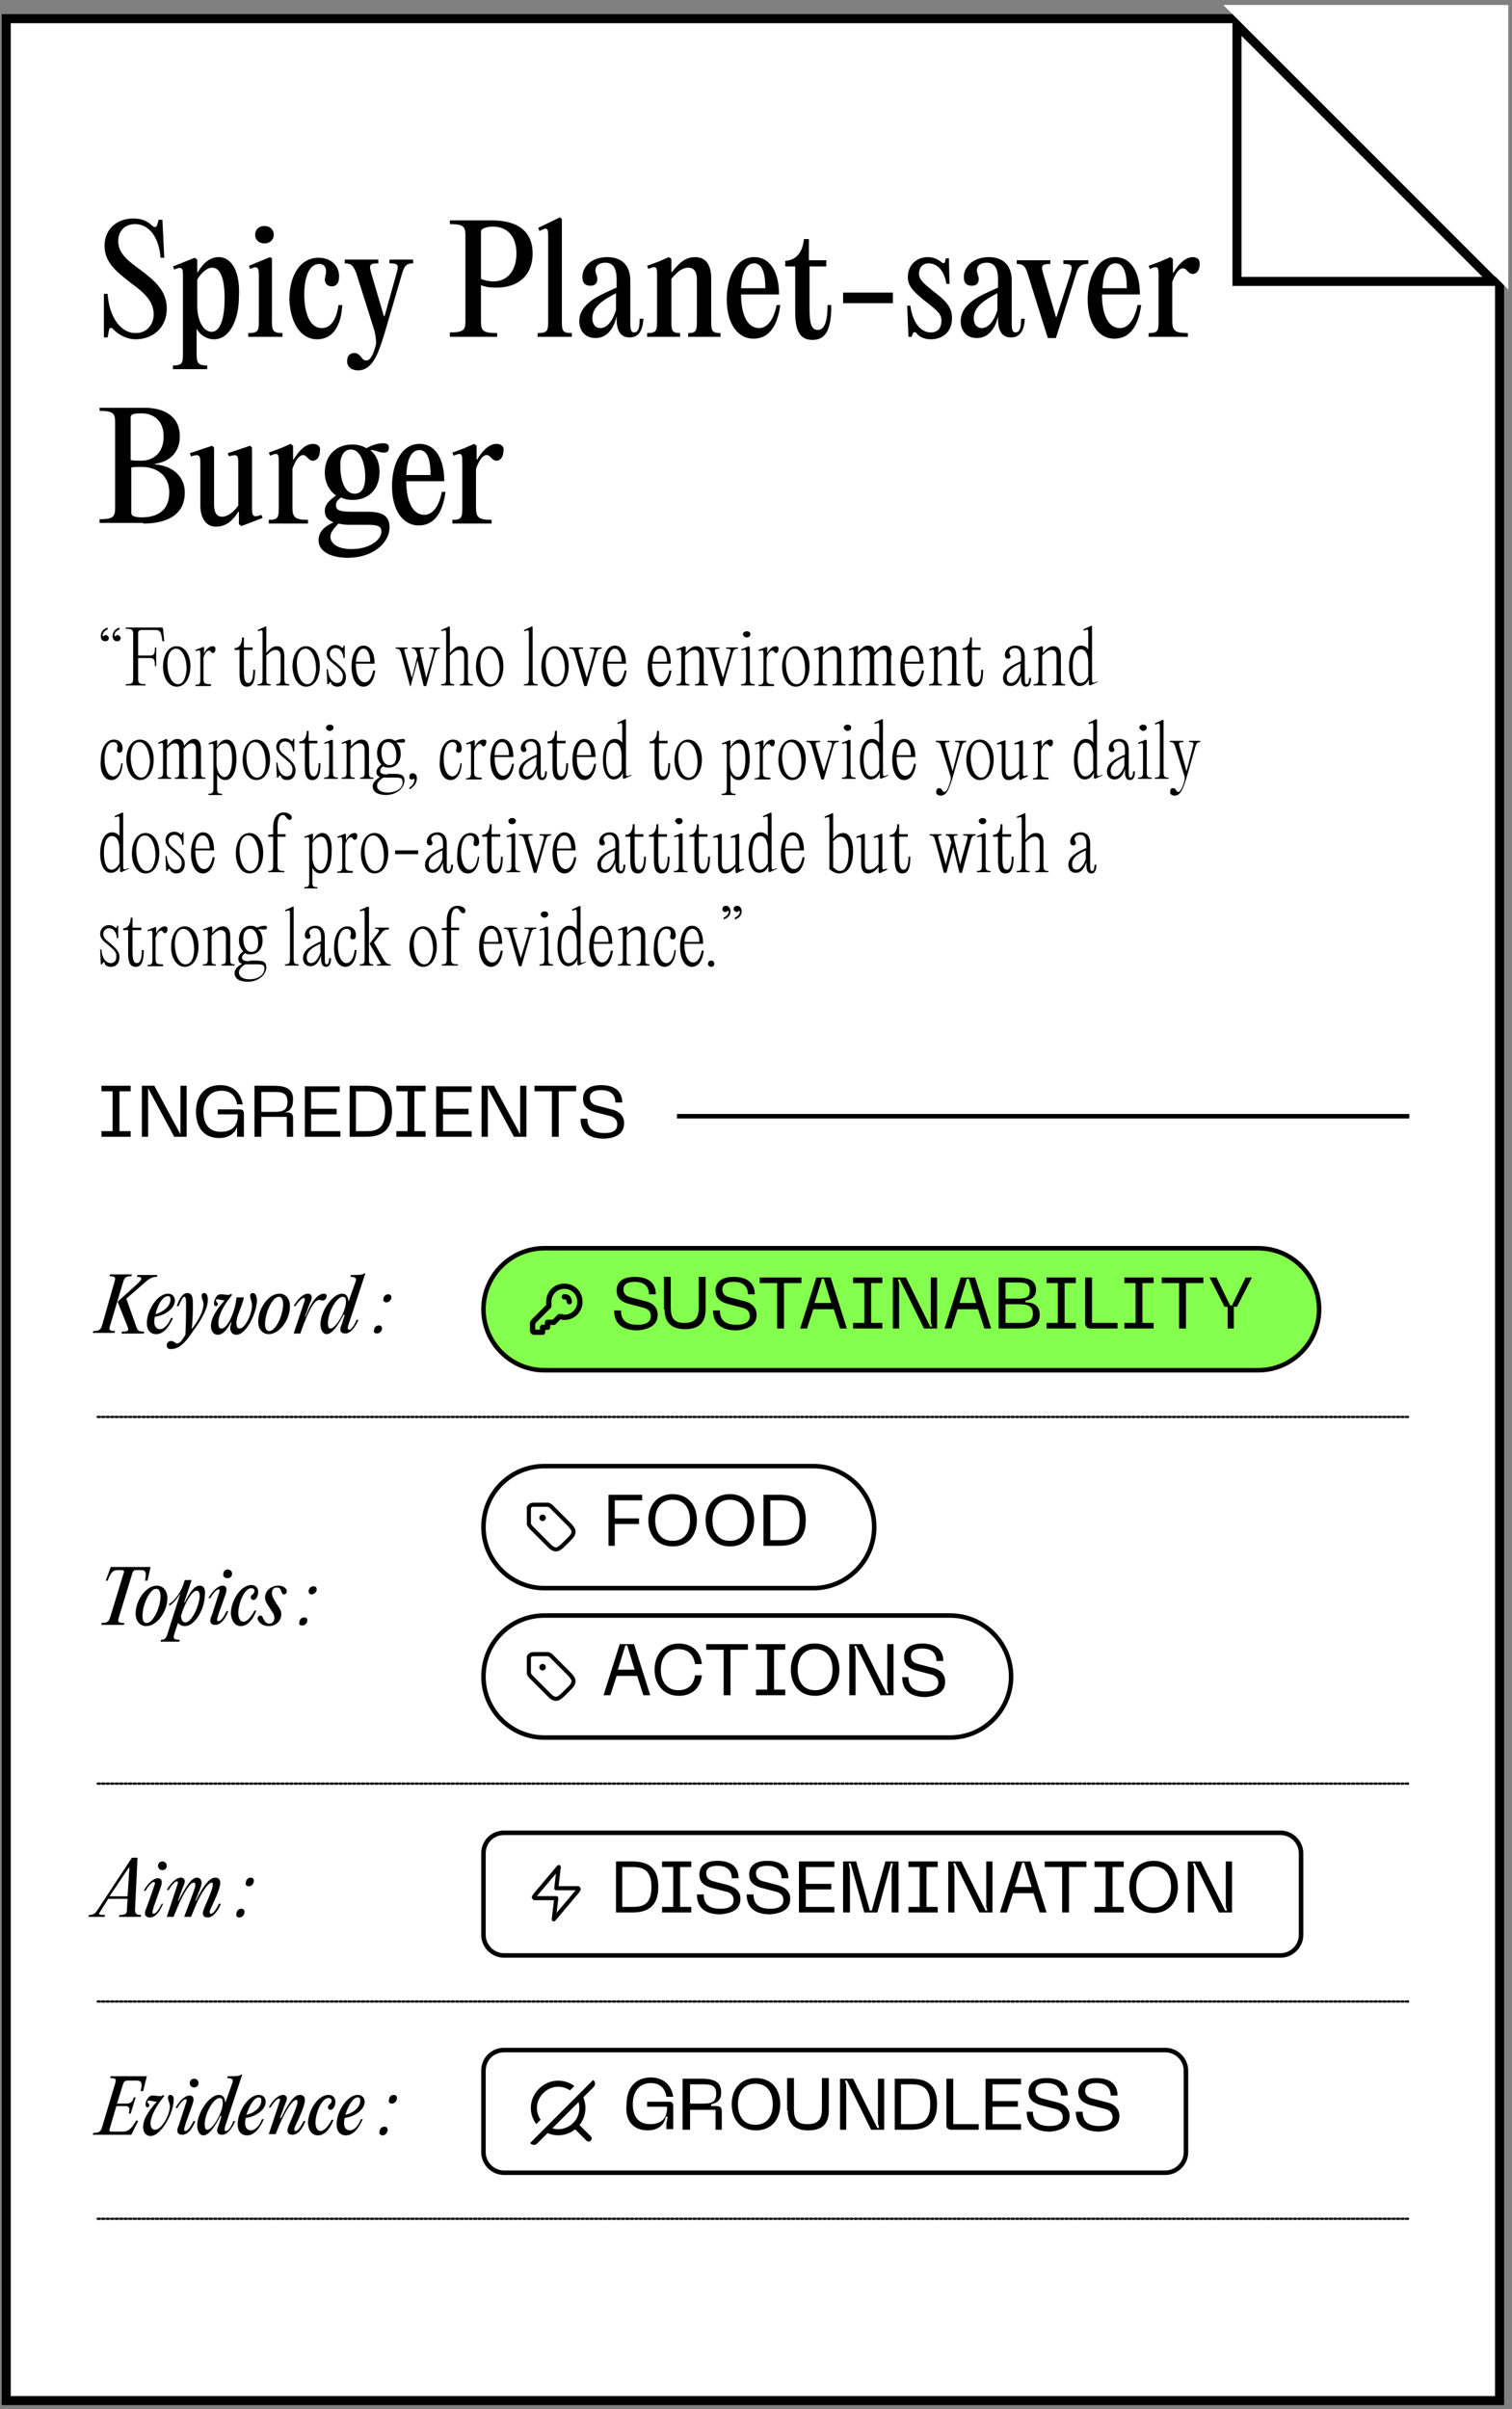 <?xml version="1.0" encoding="utf-8"?>
<!-- Generator: Adobe Illustrator 27.1.1, SVG Export Plug-In . SVG Version: 6.00 Build 0)  -->
<svg version="1.1" id="Layer_1" xmlns="http://www.w3.org/2000/svg" xmlns:xlink="http://www.w3.org/1999/xlink" x="0px" y="0px"
	 viewBox="0 0 243 387" style="enable-background:new 0 0 243 387;" xml:space="preserve">
<rect x="0" y="0" width="243" height="387" fill="#808080" stroke="none"/>
<style type="text/css">
	.st0{fill:#FFFFFF;}
	.st1{fill:none;stroke:#000000;stroke-width:0.727;}
	.st2{fill:#85FF4D;}
	.st3{fill:none;stroke:#000000;stroke-width:0.849;stroke-linecap:round;stroke-linejoin:round;}
	.st4{fill:none;stroke:#000000;stroke-width:0.364;stroke-linecap:round;stroke-dasharray:0.36,0.36;}
	.st5{clip-path:url(#SVGID_00000007404602670761291170000008468977878499948693_);}
	.st6{fill:none;stroke:#000000;stroke-width:0.657;stroke-linecap:round;stroke-linejoin:round;}
	.st7{clip-path:url(#SVGID_00000183237987234058337790000006291536076014098816_);}
	.st8{clip-path:url(#SVGID_00000082346015046734276400000006265630512367407023_);}
	.st9{fill:none;stroke:#000000;stroke-width:0.657;stroke-linecap:round;stroke-linejoin:round;}
	.st10{fill:none;stroke:#000000;stroke-width:0.98;stroke-linecap:round;stroke-linejoin:round;}
	.st11{fill:none;stroke:#000000;stroke-width:1.455;stroke-linecap:round;}
	.st12{fill:none;stroke:#FFFFFF;stroke-width:1.455;stroke-linecap:round;}
	.st13{fill:#FFFFFF;stroke:#000000;stroke-width:1.455;}
	.st14{fill:none;stroke:#000000;stroke-width:1.455;}
</style>
<rect x="1" y="3" class="st0" width="240" height="382.6"/>
<path d="M21.8,54.5c2.9,0,5-2,5-4.9c0-2.9-1.9-4.5-4.3-6.3c-2.2-1.6-3.5-2.7-3.5-4.6c0-1.4,0.9-2.7,2.7-2.7c2.5,0,3.9,2.5,4.1,5.4
	h0.6l-0.3-6.1h-0.6L25.3,36c-0.1,0.5-0.4,0.6-0.8,0.3c-0.8-0.8-1.7-1.2-3.1-1.2c-2.6,0-4.6,1.7-4.6,4.4c0,2.7,2,4.2,4.3,6
	c1.9,1.4,3.6,2.8,3.6,5c0,1.4-0.9,3-2.9,3c-2.6,0-4.3-2.9-4.5-6.3h-0.6l0,7h0.6l0.2-1.1c0.1-0.5,0.4-0.6,0.7-0.2
	C19.1,53.8,20.4,54.5,21.8,54.5z M35.1,41.3c-1.3,0-2.4,0.9-3.3,2.4h-0.1v-2l-0.4-0.3l-3.5,1.4l0.2,0.5c1.4-0.6,1.4-0.2,1.4,1.3
	v12.3c0,1.5-0.2,1.8-1.6,1.8v0.6h5.5v-0.6c-1.4,0-1.7-0.3-1.7-1.8v-4.1h0c0.6,1.1,1.7,1.7,2.8,1.7c2.5,0,4-3.1,4-6.9
	C38.6,43.9,37.4,41.3,35.1,41.3z M34,53.3c-1.2,0-2.3-1.6-2.3-4.2v-4.2c0.6-1,1.5-1.9,2.4-1.9c1.3,0,2,1.7,2,4.9
	C36.1,50.6,35.6,53.3,34,53.3z M42.5,39.1c0.9,0,1.5-0.6,1.5-1.4c0-0.8-0.6-1.4-1.5-1.4c-0.9,0-1.5,0.6-1.5,1.4
	C41,38.5,41.6,39.1,42.5,39.1z M43.8,41.6l-0.4-0.3L40,42.7l0.2,0.5c1.3-0.6,1.4-0.2,1.4,1.3v7.2c0,1.5-0.2,1.8-1.7,1.8v0.6h5.5
	v-0.6c-1.4,0-1.7-0.3-1.7-1.8V41.6z M51,54.5c2.1,0,3.8-1.6,4-5.5h-0.6c-0.4,2.9-1.6,3.7-2.7,3.7c-1.9,0-2.8-2.4-2.8-5.4
	c0-2.6,0.7-4.9,2.4-4.9c0.7,0,1.1,0.4,1.1,1.2c0,0.5-0.2,1-0.2,1.3c0,0.6,0.4,1.1,1.1,1.1c0.8,0,1.2-0.6,1.2-1.6c0-1.7-1.3-3-3.3-3
	c-3,0-4.7,2.9-4.7,6.8C46.7,51.9,48.3,54.5,51,54.5z M57.6,59.5c2.2-0.1,3.1-2.4,4.1-5.6l2.9-9.9c0.4-1.4,0.8-1.7,1.8-1.7v-0.6h-3.8
	v0.6c1.5,0,1.5,0.3,1.1,1.7l-1.9,6.8h-0.1l-2-6.8c-0.4-1.4-0.4-1.7,1.1-1.7v-0.6h-5.4v0.6c1,0,1.4,0.3,1.9,1.7l2.9,9.2
	c0.2,0.9,0.3,1.8,0.2,2.2c-0.4,1.6-0.9,2.5-1.5,2.5c-0.3,0-0.6-0.1-0.8-0.5c-0.3-0.3-0.6-0.7-1.1-0.7c-0.7,0-1.2,0.4-1.2,1.2
	C55.7,58.9,56.5,59.5,57.6,59.5z M72.2,54.1h7.7v-0.6c-2.3,0-2.6-0.4-2.6-1.8v-5.9c0.7,0.3,1.4,0.4,2.5,0.4c3.3,0,5.8-1.8,5.8-5.5
	c0-3.6-2.5-5.3-6.5-5.3h-6.8V36c2.2,0,2.5,0.4,2.5,1.8v13.8c0,1.4-0.3,1.8-2.5,1.8V54.1z M79.3,45.2c-0.8,0-1.5-0.2-2-0.4v-7.5
	c0-0.3,0.1-0.5,0.4-0.6c0.4-0.2,0.9-0.3,1.5-0.3c2.2,0,3.8,1.4,3.8,4.3C83,43.3,81.7,45.2,79.3,45.2z M90.3,35.2L90,34.9l-3.5,1.7
	l0.2,0.5c1.4-0.7,1.4-0.4,1.4,1.1v13.5c0,1.5-0.2,1.8-1.7,1.8v0.6h5.5v-0.6c-1.4,0-1.6-0.3-1.6-1.8V35.2z M102.8,51.5
	c0,1.5-0.4,1.9-0.9,1.9c-0.4,0-0.6-0.3-0.6-1.4v-6.9c0-2.5-1.4-3.8-3.7-3.8c-2.4,0-4,1.4-4,3.2c0,0.9,0.4,1.4,1.3,1.4
	c0.7,0,1.1-0.4,1.1-1.1c0-0.5-0.3-0.8-0.3-1.4c0-0.8,0.7-1.2,1.6-1.2c1.1,0,1.8,0.7,1.8,2.7v1.3c-2.7,1.2-6,2.5-6,5.4
	c0,1.5,0.9,2.7,2.6,2.7c1.7,0,2.9-1.3,3.4-3.5v0.4c0,2.2,0.8,3,2.1,3c1.5,0,2.1-1.2,2.2-3H102.8z M96.5,52.7c-0.8,0-1.3-0.6-1.3-1.6
	c0-1.9,1.9-3,3.8-4v2.7C98.4,51.8,97.4,52.7,96.5,52.7z M104,54.1h5.3v-0.6c-1.2,0-1.4-0.3-1.4-1.8v-6.9c0.9-1.1,1.7-1.8,2.7-1.8
	c0.9,0,1.4,0.6,1.4,1.9v6.8c0,1.5-0.2,1.8-1.4,1.8v0.6h5.2v-0.6c-1.3,0-1.5-0.3-1.5-1.8v-7c0-2.2-0.9-3.4-2.6-3.4
	c-1.6,0-2.6,1-3.7,2.4h-0.1v-2.1l-0.4-0.3l-1.6,0.7l-1.9,0.7l0.2,0.5c1.4-0.6,1.4-0.3,1.4,1.3v7.2c0,1.5-0.2,1.8-1.6,1.8V54.1z
	 M124.8,49.1c-0.6,2.8-1.8,3.6-2.8,3.6c-1.9,0-2.9-2.2-2.9-5.4v0h6.1c0-3.4-1.3-6-4-6c-2.8,0-4.4,3.1-4.4,6.8c0,3.8,1.7,6.3,4.3,6.3
	c2.2,0,3.8-1.6,4.3-5.4H124.8z M121.2,42.3c1.4,0,1.8,1.8,1.8,4h-3.9C119.2,44,119.8,42.3,121.2,42.3z M133,48.9
	c0,2.8-0.5,4.1-1.6,4.1c-1.1,0-1.3-1.4-1.3-3.4v-6.8h2.7v-1h-2.8v-3.4h-0.8c-0.2,2.2-1.3,3.4-3,3.5v0.9h1.6v7.4c0,3.3,1,4.4,2.8,4.4
	c2.3,0,3-2,3-5.6H133z M143.5,48.6V47h-8v1.7H143.5z M149.6,54.5c1.8,0,3.4-1.1,3.4-3.4c0-1.8-1-2.8-3.1-4.4
	c-1.6-1.3-2.2-1.8-2.2-2.8c0-0.9,0.6-1.6,1.5-1.6c1.6,0,2.6,1.4,2.9,3.3h0.5l-0.1-4.1h-0.5l-0.1,0.5c-0.1,0.3-0.3,0.4-0.6,0.1
	c-0.4-0.3-1.1-0.8-2.2-0.8c-1.8,0-3.2,1.3-3.2,3.2c0,1.3,0.7,2.2,2.7,3.8c2.2,1.7,2.7,2.2,2.7,3.2c0,1.2-0.6,1.9-1.7,1.9
	c-1.6,0-2.9-1.5-3.3-4.3h-0.5l0.2,5h0.5l0.2-0.5c0.1-0.3,0.3-0.3,0.6-0.1C147.6,54,148.4,54.5,149.6,54.5z M164.1,51.5
	c0,1.5-0.4,1.9-0.9,1.9c-0.4,0-0.6-0.3-0.6-1.4v-6.9c0-2.5-1.4-3.8-3.7-3.8c-2.3,0-4,1.4-4,3.2c0,0.9,0.4,1.4,1.3,1.4
	c0.7,0,1.1-0.4,1.1-1.1c0-0.5-0.3-0.8-0.3-1.4c0-0.8,0.7-1.2,1.6-1.2c1.1,0,1.8,0.7,1.8,2.7v1.3c-2.7,1.2-6,2.5-6,5.4
	c0,1.5,0.9,2.7,2.6,2.7c1.7,0,2.9-1.3,3.4-3.5v0.4c0,2.2,0.8,3,2.1,3c1.5,0,2.1-1.2,2.2-3H164.1z M157.8,52.7
	c-0.8,0-1.3-0.6-1.3-1.6c0-1.9,1.9-3,3.8-4v2.7C159.7,51.8,158.7,52.7,157.8,52.7z M169.8,50.9h-0.1l-2-6.8
	c-0.4-1.4-0.4-1.7,1.1-1.7v-0.6h-5.4v0.6c1,0,1.4,0.3,1.8,1.7l3.2,10.2h1.3l3.2-10.2c0.4-1.4,0.9-1.7,2-1.7v-0.6h-4v0.6
	c1.5,0,1.5,0.3,1.1,1.7L169.8,50.9z M182.8,49.1c-0.6,2.8-1.8,3.6-2.8,3.6c-1.9,0-2.9-2.2-2.9-5.4v0h6.1c0-3.4-1.3-6-4-6
	c-2.8,0-4.4,3.1-4.4,6.8c0,3.8,1.7,6.3,4.3,6.3c2.2,0,3.8-1.6,4.3-5.4H182.8z M179.3,42.3c1.4,0,1.8,1.8,1.8,4h-3.9
	C177.3,44,177.9,42.3,179.3,42.3z M191.7,41.3c-1.3,0-2.4,1.3-3.1,2.5h-0.1v-2.2l-0.4-0.3l-1.6,0.7l-1.9,0.7l0.2,0.5
	c1.4-0.6,1.4-0.3,1.4,1.3v7.2c0,1.5-0.2,1.8-1.6,1.8v0.6h6.3v-0.6c-2.1,0-2.5-0.4-2.5-2v-6.2c0.5-1.4,1.1-2.2,1.7-2.2
	c0.3,0,0.4,0.1,0.7,0.4c0.3,0.3,0.5,0.5,0.9,0.5c0.6,0,1.1-0.6,1.1-1.5C192.9,41.8,192.5,41.3,191.7,41.3z M23,84.1
	c3.7,0,6.7-1.3,6.7-5c0-2.5-1.9-4.3-4.8-4.5v-0.1c2.3-0.3,4-1.8,4-4.4c0-3.1-2.3-4.6-5.7-4.6H16V66c2.2,0,2.5,0.4,2.5,1.8v13.8
	c0,1.4-0.3,1.8-2.5,1.8v0.6H23z M21,67.1c0-0.3,0.1-0.5,0.5-0.6c0.4-0.1,0.9-0.1,1.3-0.1c1.8,0,3.5,1.1,3.5,3.7
	c0,2.7-1.7,3.9-3.6,3.9c-0.6,0-1.2,0-1.7-0.1V67.1z M21,75.1c0.6-0.1,1.2-0.1,1.8-0.1c1.8,0,4.4,0.9,4.4,4.1c0,3.2-2.3,4-4.4,4
	c-1.1,0-1.7-0.2-1.7-0.7V75.1z M38.8,84.5l3.4-1.3l-0.2-0.5c-1.4,0.5-1.5,0.2-1.5-1.3v-9.5l-0.3-0.3l-3.6,1.2l0.2,0.5
	c1.4-0.4,1.5-0.2,1.5,1.3v6.6c-0.7,1-1.7,1.8-2.6,1.8c-0.9,0-1.3-0.7-1.3-2v-9.1l-0.3-0.3l-3.6,1.2l0.2,0.5c1.4-0.4,1.5-0.2,1.5,1.3
	v6.6c0,2,0.9,3.4,2.5,3.4c1.7,0,2.8-1.1,3.6-2.4l0.1,0l0,2L38.8,84.5z M50.3,71.3c-1.3,0-2.4,1.3-3.1,2.5h-0.1v-2.2l-0.4-0.3
	l-1.6,0.7l-1.9,0.7l0.2,0.5c1.4-0.6,1.4-0.3,1.4,1.3v7.2c0,1.5-0.2,1.8-1.6,1.8v0.6h6.3v-0.6c-2.1,0-2.5-0.4-2.5-2v-6.2
	c0.5-1.4,1.1-2.2,1.7-2.2c0.3,0,0.4,0.1,0.7,0.4c0.3,0.3,0.5,0.5,0.9,0.5c0.6,0,1.1-0.6,1.1-1.5C51.6,71.8,51.1,71.3,50.3,71.3z
	 M56.4,82.2c-2.3,0-2.4-0.5-2.4-1.1c0-0.5,0.3-0.8,0.8-1.2c0.6,0.3,1.2,0.4,1.9,0.4c2.6,0,4.3-1.8,4.3-4.5c0-1.5-0.5-2.7-1.5-3.5
	c0.7-0.1,1.3,0.4,2.2,0.4c0.6,0,0.8-0.3,0.8-0.8c0-0.4-0.2-0.7-0.9-0.7c-0.7,0-1.7,0.2-2.7,0.8c-0.7-0.4-1.4-0.6-2.3-0.6
	c-2.7,0-4.4,1.9-4.4,4.5c0,1.6,0.7,2.9,1.8,3.7c-1,0.7-1.8,1.4-1.8,2.5c0,0.8,0.4,1.4,1.4,1.8c-1.5,0.7-2.4,1.5-2.4,2.9
	c0,1.9,2.2,2.8,4.7,2.8c3.9,0,6.7-2.3,6.7-4.9c0-1.8-1.1-2.5-3.5-2.5H56.4z M56.4,72.2c1.6,0,2.3,2.4,2.3,4.4c0,1.6-0.5,2.7-1.7,2.7
	c-1.7,0-2.3-2.4-2.3-4.3C54.6,73.6,55.1,72.2,56.4,72.2z M56.5,88.2c-2.4,0-3.4-1-3.4-2c0-0.7,0.6-1.4,1.3-2.1
	c0.5,0.1,1,0.2,1.7,0.2H59c1.7,0,2.3,0.2,2.3,1.1C61.3,86.7,59.4,88.2,56.5,88.2z M71,79.1c-0.6,2.8-1.8,3.6-2.8,3.6
	c-1.9,0-2.9-2.2-2.9-5.4v0h6.1c0-3.4-1.3-6-4-6c-2.8,0-4.4,3.1-4.4,6.8c0,3.8,1.7,6.3,4.3,6.3c2.2,0,3.8-1.6,4.3-5.4H71z M67.4,72.3
	c1.4,0,1.8,1.8,1.8,4h-3.9C65.4,74,66,72.3,67.4,72.3z M79.8,71.3c-1.3,0-2.4,1.3-3.1,2.5h-0.1v-2.2l-0.4-0.3l-1.6,0.7l-1.9,0.7
	l0.2,0.5c1.4-0.6,1.4-0.3,1.4,1.3v7.2c0,1.5-0.2,1.8-1.6,1.8v0.6h6.3v-0.6c-2.1,0-2.5-0.4-2.5-2v-6.2c0.5-1.4,1.1-2.2,1.7-2.2
	c0.3,0,0.4,0.1,0.7,0.4c0.3,0.3,0.5,0.5,0.9,0.5c0.6,0,1.1-0.6,1.1-1.5C81.1,71.8,80.6,71.3,79.8,71.3z M17,102
	c-0.2,0-0.3,0.2-0.4,0.2c-0.1,0-0.1-0.1-0.1-0.2c0-0.3,0.3-0.7,0.8-0.9v-0.3c-0.9,0.3-1.1,0.9-1.1,1.4c0,0.5,0.3,0.8,0.7,0.8
	c0.4,0,0.6-0.2,0.6-0.6C17.4,102.2,17.2,102,17,102z M18.9,102c-0.2,0-0.3,0.2-0.4,0.2c-0.1,0-0.1-0.1-0.1-0.2
	c0-0.3,0.3-0.7,0.8-0.9v-0.3c-0.9,0.3-1.1,0.9-1.1,1.4c0,0.5,0.3,0.8,0.7,0.8c0.4,0,0.6-0.2,0.6-0.6C19.3,102.2,19.1,102,18.9,102z
	 M26.1,100.8h-5.9v0.2c1.1,0,1.2,0.2,1.2,0.9v7.1c0,0.7-0.1,0.9-1.2,0.9v0.2h3.2v-0.2c-1.1,0-1.2-0.2-1.2-0.9v-3.3H24
	c0.7,0,0.9,0.1,0.9,1.3h0.2v-3h-0.2c0,1.2-0.2,1.3-0.9,1.3h-1.8v-3.6c0-0.3,0.2-0.5,0.5-0.5h2.2c0.8,0,1,0.2,1.2,1.8l0.3,0l-0.2-2
	L26.1,100.8z M28.4,110.3c1.4,0,2.2-1.5,2.2-3.3c0-1.8-0.9-3.2-2.2-3.2c-1.4,0-2.2,1.5-2.2,3.3C26.2,108.9,27.1,110.3,28.4,110.3z
	 M28.6,109.9c-1.1,0-1.7-1.7-1.7-3.3c0-1.2,0.4-2.4,1.4-2.4c1.1,0,1.7,1.7,1.7,3.3C29.9,108.7,29.5,109.9,28.6,109.9z M34.2,103.8
	c-0.6,0-1.1,0.5-1.4,1.2h0v-1l-0.1-0.1l-1.3,0.5l0.1,0.2c0.7-0.3,0.7-0.1,0.7,0.6v3.9c0,0.7-0.1,0.9-0.8,0.9v0.2h2.5v-0.3
	c-1,0-1.2-0.1-1.2-0.9v-3.4c0.3-0.8,0.6-1.1,0.9-1.1c0.1,0,0.2,0,0.3,0.2c0.1,0.1,0.2,0.2,0.3,0.2c0.2,0,0.4-0.2,0.4-0.5
	C34.7,104,34.5,103.8,34.2,103.8z M40.7,107.6c0,1.5-0.3,2.1-0.8,2.1c-0.6,0-0.7-0.8-0.7-1.9v-3.4h1.4V104h-1.4v-1.6h-0.3
	c0,1-0.4,1.7-1.2,1.7v0.3h0.8v3.8c0,1.5,0.4,2.1,1.2,2.1c1,0,1.3-1,1.3-2.7H40.7z M42.8,105.3c0.5-0.5,0.9-0.9,1.5-0.9
	c0.5,0,0.8,0.3,0.8,1v3.6c0,0.7-0.1,0.9-0.7,0.9v0.2h2.1v-0.2c-0.7,0-0.8-0.2-0.8-0.9v-3.6c0-0.9-0.3-1.6-1.2-1.6
	c-0.7,0-1.2,0.5-1.7,1.1h0v-4.2l-0.1-0.1l-0.4,0.2l-0.9,0.4l0.1,0.2c0.7-0.3,0.7-0.2,0.7,0.5l0,7.1c0,0.7-0.1,0.9-0.8,0.9v0.2h2.1
	v-0.2c-0.7,0-0.7-0.2-0.7-0.9V105.3z M49.2,110.3c1.4,0,2.2-1.5,2.2-3.3c0-1.8-0.9-3.2-2.2-3.2c-1.4,0-2.2,1.5-2.2,3.3
	C47.1,108.9,47.9,110.3,49.2,110.3z M49.4,109.9c-1.1,0-1.7-1.7-1.7-3.3c0-1.2,0.4-2.4,1.4-2.4c1.1,0,1.7,1.7,1.7,3.3
	C50.7,108.7,50.3,109.9,49.4,109.9z M54.2,110.3c0.8,0,1.4-0.5,1.4-1.6c0-0.8-0.5-1.3-1.5-2.2c-0.8-0.6-1.1-0.9-1.1-1.5
	c0-0.5,0.4-0.9,0.9-0.9c0.8,0,1.2,0.7,1.3,1.6h0.2l0-2h-0.2l0,0.2c0,0.1-0.1,0.2-0.3,0.1c-0.2-0.2-0.5-0.4-1-0.4
	c-0.8,0-1.4,0.6-1.4,1.4c0,0.6,0.3,1,1.3,1.8c1.1,0.9,1.3,1.2,1.3,1.8c0,0.7-0.3,1.1-0.9,1.1c-0.7,0-1.4-0.7-1.5-2.2h-0.2l0.1,2.4
	h0.2l0.1-0.2c0.1-0.1,0.2-0.2,0.3-0.1C53.2,110,53.7,110.3,54.2,110.3z M60,107.6c-0.3,1.6-0.9,2-1.4,2c-0.9,0-1.4-1.3-1.4-2.8v-0.2
	h3c0-1.7-0.6-2.9-1.8-2.9c-1.2,0-1.9,1.5-1.9,3.4c0,1.8,0.7,3.2,1.9,3.2c0.9,0,1.7-0.8,1.9-2.6H60z M58.4,104.2
	c0.8,0,1.1,1.1,1.1,2.1h-2.3C57.3,105.1,57.7,104.2,58.4,104.2z M70.8,104H69v0.2c0.8,0,0.8,0.1,0.6,0.8l-1.1,3.9h0l-0.9-3.9
	c-0.2-0.7-0.2-0.8,0.5-0.8V104h-1.9v0.2c0.4,0,0.6,0.1,0.8,0.8l0.1,0.3l-0.9,3.6h0l-1.1-3.9c-0.2-0.7-0.2-0.8,0.4-0.8V104h-1.9v0.2
	c0.5,0,0.7,0.1,0.9,0.8l1.4,5.2H66l1.1-4.1l1,4.1h0.4l1.4-5.2c0.2-0.7,0.4-0.8,0.8-0.8V104z M72.3,105.3c0.5-0.5,0.9-0.9,1.5-0.9
	c0.5,0,0.8,0.3,0.8,1v3.6c0,0.7-0.1,0.9-0.7,0.9v0.2h2.1v-0.2c-0.7,0-0.8-0.2-0.8-0.9v-3.6c0-0.9-0.3-1.6-1.2-1.6
	c-0.7,0-1.2,0.5-1.7,1.1h0v-4.2l-0.1-0.1l-0.4,0.2l-0.9,0.4l0.1,0.2c0.7-0.3,0.7-0.2,0.7,0.5l0,7.1c0,0.7-0.1,0.9-0.8,0.9v0.2H73
	v-0.2c-0.7,0-0.7-0.2-0.7-0.9V105.3z M78.7,110.3c1.4,0,2.2-1.5,2.2-3.3c0-1.8-0.9-3.2-2.2-3.2c-1.4,0-2.2,1.5-2.2,3.3
	C76.5,108.9,77.4,110.3,78.7,110.3z M78.9,109.9c-1.1,0-1.7-1.7-1.7-3.3c0-1.2,0.4-2.4,1.4-2.4c1.1,0,1.7,1.7,1.7,3.3
	C80.2,108.7,79.8,109.9,78.9,109.9z M85.6,100.7l-0.1-0.1l-0.4,0.2l-0.9,0.4l0.1,0.2c0.7-0.3,0.7-0.2,0.7,0.5v7.1
	c0,0.7-0.1,0.9-0.8,0.9v0.2h2.2v-0.2c-0.7,0-0.8-0.2-0.8-0.9V100.7z M89.2,110.3c1.4,0,2.2-1.5,2.2-3.3c0-1.8-0.9-3.2-2.2-3.2
	c-1.4,0-2.2,1.5-2.2,3.3C87,108.9,87.9,110.3,89.2,110.3z M89.4,109.9c-1.1,0-1.7-1.7-1.7-3.3c0-1.2,0.4-2.4,1.4-2.4
	c1.1,0,1.7,1.7,1.7,3.3C90.7,108.7,90.3,109.9,89.4,109.9z M94.3,108.9L94.3,108.9l-1.2-3.9c-0.2-0.7-0.2-0.8,0.6-0.8V104h-2.2v0.2
	c0.5,0,0.7,0.1,0.9,0.8l1.5,5.2h0.4l1.5-5.2c0.2-0.7,0.4-0.8,0.9-0.8V104h-1.9v0.2c0.8,0,0.8,0.1,0.6,0.8L94.3,108.9z M100.4,107.6
	c-0.3,1.6-0.9,2-1.4,2c-0.9,0-1.4-1.3-1.4-2.8v-0.2h3c0-1.7-0.6-2.9-1.8-2.9c-1.2,0-1.9,1.5-1.9,3.4c0,1.8,0.7,3.2,1.9,3.2
	c0.9,0,1.7-0.8,1.9-2.6H100.4z M98.8,104.2c0.8,0,1.1,1.1,1.1,2.1h-2.3C97.7,105.1,98.1,104.2,98.8,104.2z M107.6,107.6
	c-0.3,1.6-0.9,2-1.4,2c-0.9,0-1.4-1.3-1.4-2.8v-0.2h3c0-1.7-0.6-2.9-1.8-2.9c-1.2,0-1.9,1.5-1.9,3.4c0,1.8,0.7,3.2,1.9,3.2
	c0.9,0,1.7-0.8,1.9-2.6H107.6z M106.1,104.2c0.8,0,1.1,1.1,1.1,2.1h-2.3C104.9,105.1,105.3,104.2,106.1,104.2z M108.7,110.1h2.1
	v-0.2c-0.7,0-0.7-0.2-0.7-0.9v-3.7c0.5-0.5,0.9-0.9,1.5-0.9c0.5,0,0.8,0.3,0.8,1v3.6c0,0.7-0.1,0.9-0.7,0.9v0.2h2.1v-0.2
	c-0.7,0-0.7-0.2-0.7-0.9v-3.6c0-0.9-0.3-1.6-1.2-1.6c-0.7,0-1.2,0.5-1.7,1.1h0v-1l-0.2-0.1l-1.3,0.5l0.1,0.2
	c0.7-0.3,0.7-0.2,0.7,0.6v3.9c0,0.7-0.1,0.9-0.8,0.9V110.1z M116.2,108.9L116.2,108.9L115,105c-0.2-0.7-0.2-0.8,0.6-0.8V104h-2.2
	v0.2c0.5,0,0.7,0.1,0.9,0.8l1.5,5.2h0.4l1.5-5.2c0.2-0.7,0.4-0.8,0.9-0.8V104h-1.9v0.2c0.8,0,0.8,0.1,0.6,0.8L116.2,108.9z
	 M120,102.4c0.3,0,0.6-0.2,0.6-0.5c0-0.3-0.2-0.5-0.6-0.5c-0.3,0-0.6,0.2-0.6,0.5C119.4,102.1,119.7,102.4,120,102.4z M120.4,103.9
	l-0.1-0.1l-0.4,0.2l-0.8,0.3l0.1,0.2c0.7-0.3,0.7-0.1,0.7,0.6v3.9c0,0.7-0.1,0.9-0.8,0.9v0.2h2.2v-0.2c-0.7,0-0.8-0.2-0.8-0.9V103.9
	z M124.7,103.8c-0.6,0-1.1,0.5-1.4,1.2h0v-1l-0.1-0.1l-1.3,0.5l0.1,0.2c0.7-0.3,0.7-0.1,0.7,0.6v3.9c0,0.7-0.1,0.9-0.8,0.9v0.2h2.5
	v-0.3c-1,0-1.2-0.1-1.2-0.9v-3.4c0.3-0.8,0.6-1.1,0.9-1.1c0.1,0,0.2,0,0.3,0.2c0.1,0.1,0.2,0.2,0.3,0.2c0.2,0,0.4-0.2,0.4-0.5
	C125.2,104,125,103.8,124.7,103.8z M127.9,110.3c1.4,0,2.2-1.5,2.2-3.3c0-1.8-0.9-3.2-2.2-3.2c-1.4,0-2.2,1.5-2.2,3.3
	C125.7,108.9,126.6,110.3,127.9,110.3z M128,109.9c-1.1,0-1.7-1.7-1.7-3.3c0-1.2,0.4-2.4,1.4-2.4c1.1,0,1.7,1.7,1.7,3.3
	C129.4,108.7,129,109.9,128,109.9z M130.8,110.1h2.1v-0.2c-0.7,0-0.7-0.2-0.7-0.9v-3.7c0.5-0.5,0.9-0.9,1.5-0.9c0.5,0,0.8,0.3,0.8,1
	v3.6c0,0.7-0.1,0.9-0.7,0.9v0.2h2.1v-0.2c-0.7,0-0.7-0.2-0.7-0.9v-3.6c0-0.9-0.3-1.6-1.2-1.6c-0.7,0-1.2,0.5-1.7,1.1h0v-1l-0.2-0.1
	l-1.3,0.5l0.1,0.2c0.7-0.3,0.7-0.2,0.7,0.6v3.9c0,0.7-0.1,0.9-0.8,0.9V110.1z M143.3,105.3c0-0.9-0.3-1.6-1.1-1.6
	c-0.7,0-1.1,0.5-1.6,1.1h0c-0.1-0.7-0.4-1.1-1.1-1.1c-0.7,0-1.1,0.5-1.6,1.1h0v-1l-0.2-0.1l-0.4,0.2l-0.9,0.4l0.1,0.2
	c0.7-0.3,0.7-0.2,0.7,0.6v3.9c0,0.7-0.1,0.9-0.8,0.9v0.2h2.1v-0.2c-0.6,0-0.7-0.2-0.7-0.9v-3.7c0.4-0.5,0.8-0.9,1.3-0.9
	c0.5,0,0.7,0.3,0.7,1v3.6c0,0.7-0.1,0.9-0.7,0.9v0.2h2.1v-0.2c-0.6,0-0.7-0.2-0.7-0.9v-3.6v-0.1c0.4-0.5,0.8-0.9,1.3-0.9
	c0.5,0,0.7,0.3,0.7,1v3.6c0,0.7-0.1,0.9-0.7,0.9v0.2h2.1v-0.2c-0.7,0-0.7-0.2-0.7-0.9V105.3z M148.2,107.6c-0.3,1.6-0.9,2-1.4,2
	c-0.9,0-1.4-1.3-1.4-2.8v-0.2h3c0-1.7-0.6-2.9-1.8-2.9c-1.2,0-1.9,1.5-1.9,3.4c0,1.8,0.7,3.2,1.9,3.2c0.9,0,1.7-0.8,1.9-2.6H148.2z
	 M146.7,104.2c0.8,0,1.1,1.1,1.1,2.1h-2.3C145.5,105.1,145.9,104.2,146.7,104.2z M149.3,110.1h2.1v-0.2c-0.7,0-0.7-0.2-0.7-0.9v-3.7
	c0.5-0.5,0.9-0.9,1.5-0.9c0.5,0,0.8,0.3,0.8,1v3.6c0,0.7-0.1,0.9-0.7,0.9v0.2h2.1v-0.2c-0.7,0-0.7-0.2-0.7-0.9v-3.6
	c0-0.9-0.3-1.6-1.2-1.6c-0.7,0-1.2,0.5-1.7,1.1h0v-1l-0.2-0.1l-1.3,0.5l0.1,0.2c0.7-0.3,0.7-0.2,0.7,0.6v3.9c0,0.7-0.1,0.9-0.8,0.9
	V110.1z M157.7,107.6c0,1.5-0.3,2.1-0.8,2.1c-0.6,0-0.7-0.8-0.7-1.9v-3.4h1.4V104h-1.4v-1.6h-0.3c0,1-0.4,1.7-1.2,1.7v0.3h0.8v3.8
	c0,1.5,0.4,2.1,1.2,2.1c1,0,1.3-1,1.3-2.7H157.7z M165.4,108.9c0,0.8-0.2,1-0.4,1c-0.2,0-0.3-0.1-0.3-0.8v-3.6
	c0-1.2-0.6-1.8-1.5-1.8c-1,0-1.7,0.7-1.7,1.5c0,0.4,0.2,0.6,0.5,0.6c0.3,0,0.4-0.2,0.4-0.4c0-0.2-0.2-0.3-0.2-0.6
	c0-0.4,0.4-0.7,0.9-0.7c0.6,0,1,0.4,1,1.4v0.7c-1.3,0.6-2.9,1.3-2.9,2.7c0,0.7,0.4,1.3,1.2,1.3c0.8,0,1.4-0.6,1.7-1.7v0.5
	c0,0.9,0.3,1.3,0.8,1.3c0.6,0,0.8-0.6,0.8-1.4H165.4z M162.5,109.7c-0.5,0-0.7-0.4-0.7-0.9c0-1.1,1.1-1.7,2.2-2.2v1.4
	C163.6,109.2,163,109.7,162.5,109.7z M166.1,110.1h2.1v-0.2c-0.7,0-0.7-0.2-0.7-0.9v-3.7c0.5-0.5,0.9-0.9,1.5-0.9
	c0.5,0,0.8,0.3,0.8,1v3.6c0,0.7-0.1,0.9-0.7,0.9v0.2h2.1v-0.2c-0.7,0-0.7-0.2-0.7-0.9v-3.6c0-0.9-0.3-1.6-1.2-1.6
	c-0.7,0-1.2,0.5-1.7,1.1h0v-1l-0.2-0.1l-1.3,0.5l0.1,0.2c0.7-0.3,0.7-0.2,0.7,0.6v3.9c0,0.7-0.1,0.9-0.8,0.9V110.1z M176.2,109.5
	c-0.7,0.3-0.7,0.2-0.7-0.6v-8.3l-0.1-0.1l-1.3,0.6l0.1,0.2c0.7-0.3,0.7-0.2,0.7,0.5v2.5h0c-0.3-0.4-0.7-0.6-1.2-0.6
	c-1.3,0-1.9,1.6-1.9,3.4c0,1.7,0.6,3.1,1.7,3.1c0.7,0,1.2-0.4,1.5-1.1h0v0.9l0.2,0.1l1.3-0.6L176.2,109.5z M173.6,109.7
	c-0.8,0-1.2-1.2-1.2-2.7c0-1.4,0.3-2.7,1.3-2.7c0.8,0,1.2,0.9,1.2,2.1v2.3C174.6,109.2,174.3,109.7,173.6,109.7z M17.9,125.3
	c0.9,0,1.7-0.8,1.8-2.7h-0.2c-0.2,1.6-0.8,2.1-1.3,2.1c-0.9,0-1.4-1.3-1.4-2.8c0-1.3,0.4-2.7,1.4-2.7c0.4,0,0.7,0.2,0.7,0.7
	c0,0.2-0.1,0.5-0.1,0.6c0,0.2,0.1,0.4,0.4,0.4c0.3,0,0.5-0.2,0.5-0.7c0-0.8-0.5-1.4-1.4-1.4c-1.3,0-2.1,1.5-2.1,3.3
	C16,123.9,16.7,125.3,17.9,125.3z M22.5,125.3c1.4,0,2.2-1.5,2.2-3.3c0-1.8-0.9-3.2-2.2-3.2c-1.4,0-2.2,1.5-2.2,3.3
	C20.4,123.9,21.2,125.3,22.5,125.3z M22.7,124.9c-1.1,0-1.7-1.7-1.7-3.3c0-1.2,0.4-2.4,1.4-2.4c1.1,0,1.7,1.7,1.7,3.3
	C24,123.7,23.6,124.9,22.7,124.9z M32.3,120.3c0-0.9-0.3-1.6-1.1-1.6c-0.7,0-1.1,0.5-1.6,1.1h0c-0.1-0.7-0.4-1.1-1.1-1.1
	c-0.7,0-1.1,0.5-1.6,1.1h0v-1l-0.2-0.1l-0.4,0.2l-0.9,0.4l0.1,0.2c0.7-0.3,0.7-0.2,0.7,0.6v3.9c0,0.7-0.1,0.9-0.8,0.9v0.2h2.1v-0.2
	c-0.6,0-0.7-0.2-0.7-0.9v-3.7c0.4-0.5,0.8-0.9,1.3-0.9c0.5,0,0.7,0.3,0.7,1v3.6c0,0.7-0.1,0.9-0.7,0.9v0.2h2.1v-0.2
	c-0.6,0-0.7-0.2-0.7-0.9v-3.6v-0.1c0.4-0.5,0.8-0.9,1.3-0.9c0.5,0,0.7,0.3,0.7,1v3.6c0,0.7-0.1,0.9-0.7,0.9v0.2H33v-0.2
	c-0.7,0-0.7-0.2-0.7-0.9V120.3z M36.4,118.8c-0.6,0-1.1,0.4-1.5,1.2h0v-1l-0.1-0.1l-1.3,0.5l0.1,0.2c0.7-0.3,0.7-0.1,0.7,0.6v6.4
	c0,0.7-0.1,0.9-0.8,0.9v0.2h2.2v-0.2c-0.7,0-0.8-0.1-0.8-0.9v-2.2h0c0.3,0.6,0.8,0.9,1.3,0.9c1.3,0,1.8-1.7,1.8-3.4
	C38,120.1,37.5,118.8,36.4,118.8z M36.1,124.8c-0.7,0-1.3-0.9-1.3-2.2v-2.2c0.3-0.6,0.8-1,1.4-1c0.8,0,1.1,1,1.1,2.6
	C37.3,123.4,36.9,124.8,36.1,124.8z M41.2,125.3c1.4,0,2.2-1.5,2.2-3.3c0-1.8-0.9-3.2-2.2-3.2c-1.4,0-2.2,1.5-2.2,3.3
	C39,123.9,39.9,125.3,41.2,125.3z M41.3,124.9c-1.1,0-1.7-1.7-1.7-3.3c0-1.2,0.4-2.4,1.4-2.4c1.1,0,1.7,1.7,1.7,3.3
	C42.7,123.7,42.3,124.9,41.3,124.9z M46.1,125.3c0.8,0,1.4-0.5,1.4-1.6c0-0.8-0.5-1.3-1.5-2.2c-0.8-0.6-1.1-0.9-1.1-1.5
	c0-0.5,0.4-0.9,0.9-0.9c0.8,0,1.2,0.7,1.3,1.6h0.2l0-2h-0.2l0,0.2c0,0.1-0.1,0.2-0.3,0.1c-0.2-0.2-0.5-0.4-1-0.4
	c-0.8,0-1.4,0.6-1.4,1.4c0,0.6,0.3,1,1.3,1.8c1.1,0.9,1.3,1.2,1.3,1.8c0,0.7-0.3,1.1-0.9,1.1c-0.7,0-1.4-0.7-1.5-2.2h-0.2l0.1,2.4
	h0.2l0.1-0.2c0.1-0.1,0.2-0.2,0.3-0.1C45.2,125,45.6,125.3,46.1,125.3z M51.2,122.6c0,1.5-0.3,2.1-0.8,2.1c-0.6,0-0.7-0.8-0.7-1.9
	v-3.4H51V119h-1.4v-1.6h-0.3c0,1-0.4,1.7-1.2,1.7v0.3H49v3.8c0,1.5,0.4,2.1,1.2,2.1c1,0,1.3-1,1.3-2.7H51.2z M53,117.4
	c0.3,0,0.6-0.2,0.6-0.5c0-0.3-0.2-0.5-0.6-0.5c-0.3,0-0.6,0.2-0.6,0.5C52.4,117.1,52.6,117.4,53,117.4z M53.4,118.9l-0.1-0.1
	l-0.4,0.2l-0.8,0.3l0.1,0.2c0.7-0.3,0.7-0.1,0.7,0.6v3.9c0,0.7-0.1,0.9-0.8,0.9v0.2h2.2v-0.2c-0.7,0-0.8-0.2-0.8-0.9V118.9z
	 M54.8,125.1H57v-0.2c-0.7,0-0.7-0.2-0.7-0.9v-3.7c0.5-0.5,0.9-0.9,1.5-0.9c0.5,0,0.8,0.3,0.8,1v3.6c0,0.7-0.1,0.9-0.7,0.9v0.2h2.1
	v-0.2c-0.7,0-0.7-0.2-0.7-0.9v-3.6c0-0.9-0.3-1.6-1.2-1.6c-0.7,0-1.2,0.5-1.7,1.1h0v-1l-0.2-0.1l-1.3,0.5l0.1,0.2
	c0.7-0.3,0.7-0.2,0.7,0.6v3.9c0,0.7-0.1,0.9-0.8,0.9V125.1z M62.3,124.4c-1.1,0-1.2-0.3-1.2-0.6c0-0.3,0.2-0.5,0.5-0.7
	c0.3,0.2,0.6,0.2,0.9,0.2c1.1,0,1.9-0.9,1.9-2.2c0-0.7-0.2-1.4-0.7-1.8c0.3-0.1,0.6,0,1,0c0.3,0,0.4-0.1,0.4-0.3
	c0-0.2-0.1-0.3-0.3-0.3c-0.4,0-0.8,0.1-1.3,0.3c-0.3-0.2-0.6-0.3-1-0.3c-1.1,0-1.9,0.9-1.9,2.3c0,0.8,0.3,1.4,0.7,1.8
	c-0.4,0.3-0.8,0.7-0.8,1.2c0,0.4,0.2,0.7,0.6,0.8c-0.6,0.4-1.2,0.8-1.2,1.5c0,1,1,1.4,2.1,1.4c1.8,0,3-1.2,3-2.3
	c0-0.9-0.5-1.1-1.7-1.1H62.3z M62.4,119.2c0.9,0,1.3,1.2,1.3,2.2c0,0.9-0.3,1.5-1.1,1.5c-1,0-1.3-1.2-1.3-2.1
	C61.3,119.9,61.6,119.2,62.4,119.2z M62.3,127.3c-1.2,0-1.7-0.5-1.7-1.1c0-0.5,0.4-0.9,1-1.3c0.2,0,0.4,0,0.7,0h1.2
	c0.9,0,1.2,0.1,1.2,0.7C64.8,126.5,63.8,127.3,62.3,127.3z M66.2,125.2c0.2,0,0.2-0.1,0.3-0.1c0.1,0,0.1,0.1,0.1,0.2
	c0,0.5-0.4,1-0.8,1.2v0.3c0.9-0.5,1.2-1.2,1.2-1.8c0-0.5-0.3-0.8-0.7-0.8c-0.3,0-0.5,0.2-0.5,0.6C65.7,125,65.9,125.2,66.2,125.2z
	 M72.4,125.3c0.9,0,1.7-0.8,1.8-2.7H74c-0.2,1.6-0.8,2.1-1.3,2.1c-0.9,0-1.4-1.3-1.4-2.8c0-1.3,0.4-2.7,1.4-2.7
	c0.4,0,0.7,0.2,0.7,0.7c0,0.2-0.1,0.5-0.1,0.6c0,0.2,0.1,0.4,0.4,0.4c0.3,0,0.5-0.2,0.5-0.7c0-0.8-0.5-1.4-1.4-1.4
	c-1.3,0-2.1,1.5-2.1,3.3C70.5,123.9,71.2,125.3,72.4,125.3z M77.7,118.8c-0.6,0-1.1,0.5-1.4,1.2h0v-1l-0.1-0.1l-1.3,0.5l0.1,0.2
	c0.7-0.3,0.7-0.1,0.7,0.6v3.9c0,0.7-0.1,0.9-0.8,0.9v0.2h2.5v-0.3c-1,0-1.2-0.1-1.2-0.9v-3.4c0.3-0.8,0.6-1.1,0.9-1.1
	c0.1,0,0.2,0,0.3,0.2c0.1,0.1,0.2,0.2,0.3,0.2c0.2,0,0.4-0.2,0.4-0.5C78.3,119,78.1,118.8,77.7,118.8z M82.3,122.6
	c-0.3,1.6-0.9,2-1.4,2c-0.9,0-1.4-1.3-1.4-2.8v-0.2h3c0-1.7-0.6-2.9-1.8-2.9c-1.2,0-1.9,1.5-1.9,3.4c0,1.8,0.7,3.2,1.9,3.2
	c0.9,0,1.7-0.8,1.9-2.6H82.3z M80.7,119.2c0.8,0,1.1,1.1,1.1,2.1h-2.3C79.5,120.1,79.9,119.2,80.7,119.2z M87.6,123.9
	c0,0.8-0.2,1-0.4,1c-0.2,0-0.3-0.1-0.3-0.8v-3.6c0-1.2-0.6-1.8-1.5-1.8c-1,0-1.7,0.7-1.7,1.5c0,0.4,0.2,0.6,0.5,0.6
	c0.3,0,0.4-0.2,0.4-0.4c0-0.2-0.2-0.3-0.2-0.6c0-0.4,0.4-0.7,0.9-0.7c0.6,0,1,0.4,1,1.4v0.7c-1.3,0.6-2.9,1.3-2.9,2.7
	c0,0.7,0.4,1.3,1.2,1.3c0.8,0,1.3-0.6,1.7-1.7v0.5c0,0.9,0.3,1.3,0.8,1.3c0.6,0,0.8-0.6,0.8-1.4H87.6z M84.7,124.7
	c-0.5,0-0.7-0.4-0.7-0.9c0-1.1,1.1-1.7,2.2-2.2v1.4C85.8,124.2,85.3,124.7,84.7,124.7z M91,122.6c0,1.5-0.3,2.1-0.8,2.1
	c-0.6,0-0.7-0.8-0.7-1.9v-3.4h1.4V119h-1.4v-1.6h-0.3c0,1-0.4,1.7-1.2,1.7v0.3h0.8v3.8c0,1.5,0.4,2.1,1.2,2.1c1,0,1.3-1,1.3-2.7H91z
	 M95.5,122.6c-0.3,1.6-0.9,2-1.4,2c-0.9,0-1.4-1.3-1.4-2.8v-0.2h3c0-1.7-0.6-2.9-1.8-2.9c-1.2,0-1.9,1.5-1.9,3.4
	c0,1.8,0.7,3.2,1.9,3.2c0.9,0,1.7-0.8,1.9-2.6H95.5z M93.9,119.2c0.8,0,1.1,1.1,1.1,2.1h-2.3C92.8,120.1,93.2,119.2,93.9,119.2z
	 M101.3,124.5c-0.7,0.3-0.7,0.2-0.7-0.6v-8.3l-0.1-0.1l-1.3,0.6l0.1,0.2c0.7-0.3,0.7-0.2,0.7,0.5v2.5h0c-0.3-0.4-0.7-0.6-1.2-0.6
	c-1.3,0-1.9,1.6-1.9,3.4c0,1.7,0.6,3.1,1.7,3.1c0.7,0,1.2-0.4,1.5-1.1h0v0.9l0.2,0.1l1.3-0.6L101.3,124.5z M98.6,124.7
	c-0.8,0-1.2-1.2-1.2-2.7c0-1.4,0.3-2.7,1.3-2.7c0.8,0,1.2,0.9,1.2,2.1v2.3C99.6,124.2,99.3,124.7,98.6,124.7z M107.4,122.6
	c0,1.5-0.3,2.1-0.8,2.1c-0.6,0-0.7-0.8-0.7-1.9v-3.4h1.4V119h-1.4v-1.6h-0.3c0,1-0.4,1.7-1.2,1.7v0.3h0.8v3.8c0,1.5,0.4,2.1,1.2,2.1
	c1,0,1.3-1,1.3-2.7H107.4z M110.6,125.3c1.4,0,2.2-1.5,2.2-3.3c0-1.8-0.9-3.2-2.2-3.2c-1.4,0-2.2,1.5-2.2,3.3
	C108.4,123.9,109.3,125.3,110.6,125.3z M110.7,124.9c-1.1,0-1.7-1.7-1.7-3.3c0-1.2,0.4-2.4,1.4-2.4c1.1,0,1.7,1.7,1.7,3.3
	C112.1,123.7,111.7,124.9,110.7,124.9z M118.9,118.8c-0.6,0-1.1,0.4-1.5,1.2h0v-1l-0.1-0.1l-1.3,0.5l0.1,0.2
	c0.7-0.3,0.7-0.1,0.7,0.6v6.4c0,0.7-0.1,0.9-0.8,0.9v0.2h2.2v-0.2c-0.7,0-0.8-0.1-0.8-0.9v-2.2h0c0.3,0.6,0.8,0.9,1.3,0.9
	c1.3,0,1.8-1.7,1.8-3.4C120.5,120.1,120,118.8,118.9,118.8z M118.6,124.8c-0.7,0-1.3-0.9-1.3-2.2v-2.2c0.3-0.6,0.8-1,1.4-1
	c0.8,0,1.1,1,1.1,2.6C119.8,123.4,119.4,124.8,118.6,124.8z M124.1,118.8c-0.6,0-1.1,0.5-1.4,1.2h0v-1l-0.1-0.1l-1.3,0.5l0.1,0.2
	c0.7-0.3,0.7-0.1,0.7,0.6v3.9c0,0.7-0.1,0.9-0.8,0.9v0.2h2.5v-0.3c-1,0-1.2-0.1-1.2-0.9v-3.4c0.3-0.8,0.6-1.1,0.9-1.1
	c0.1,0,0.2,0,0.3,0.2c0.1,0.1,0.2,0.2,0.3,0.2c0.2,0,0.4-0.2,0.4-0.5C124.6,119,124.4,118.8,124.1,118.8z M127.3,125.3
	c1.4,0,2.2-1.5,2.2-3.3c0-1.8-0.9-3.2-2.2-3.2c-1.4,0-2.2,1.5-2.2,3.3C125.1,123.9,126,125.3,127.3,125.3z M127.4,124.9
	c-1.1,0-1.7-1.7-1.7-3.3c0-1.2,0.4-2.4,1.4-2.4c1.1,0,1.7,1.7,1.7,3.3C128.8,123.7,128.4,124.9,127.4,124.9z M132.4,123.9
	L132.4,123.9l-1.2-3.9c-0.2-0.7-0.2-0.8,0.6-0.8V119h-2.2v0.2c0.5,0,0.7,0.1,0.9,0.8l1.5,5.2h0.4l1.5-5.2c0.2-0.7,0.4-0.8,0.9-0.8
	V119H133v0.2c0.8,0,0.8,0.1,0.6,0.8L132.4,123.9z M136.2,117.4c0.3,0,0.6-0.2,0.6-0.5c0-0.3-0.2-0.5-0.6-0.5c-0.3,0-0.6,0.2-0.6,0.5
	C135.6,117.1,135.9,117.4,136.2,117.4z M136.6,118.9l-0.1-0.1l-0.4,0.2l-0.8,0.3l0.1,0.2c0.7-0.3,0.7-0.1,0.7,0.6v3.9
	c0,0.7-0.1,0.9-0.8,0.9v0.2h2.2v-0.2c-0.7,0-0.8-0.2-0.8-0.9V118.9z M142.6,124.5c-0.7,0.3-0.7,0.2-0.7-0.6v-8.3l-0.1-0.1l-1.3,0.6
	l0.1,0.2c0.7-0.3,0.7-0.2,0.7,0.5v2.5h0c-0.3-0.4-0.7-0.6-1.2-0.6c-1.3,0-1.9,1.6-1.9,3.4c0,1.7,0.6,3.1,1.7,3.1
	c0.7,0,1.2-0.4,1.5-1.1h0v0.9l0.2,0.1l1.3-0.6L142.6,124.5z M140,124.7c-0.8,0-1.2-1.2-1.2-2.7c0-1.4,0.3-2.7,1.3-2.7
	c0.8,0,1.2,0.9,1.2,2.1v2.3C141,124.2,140.7,124.7,140,124.7z M146.9,122.6c-0.3,1.6-0.9,2-1.4,2c-0.9,0-1.4-1.3-1.4-2.8v-0.2h3
	c0-1.7-0.6-2.9-1.8-2.9c-1.2,0-1.9,1.5-1.9,3.4c0,1.8,0.7,3.2,1.9,3.2c0.9,0,1.7-0.8,1.9-2.6H146.9z M145.3,119.2
	c0.8,0,1.1,1.1,1.1,2.1h-2.3C144.2,120.1,144.6,119.2,145.3,119.2z M151.2,127.8c1,0,1.4-1.3,1.9-2.9l1.4-4.9
	c0.2-0.7,0.4-0.8,0.8-0.8V119h-1.8v0.2c0.8,0,0.8,0.1,0.6,0.8l-1,3.9h0l-1.1-3.9c-0.2-0.7-0.2-0.8,0.6-0.8V119h-2.2v0.2
	c0.5,0,0.7,0.1,0.9,0.8l1.5,4.8c0,0.3,0,0.6-0.1,0.8c-0.3,1-0.6,1.6-0.9,1.6c-0.2,0-0.3-0.1-0.4-0.3c-0.1-0.2-0.2-0.3-0.5-0.3
	c-0.2,0-0.4,0.2-0.4,0.4C150.3,127.5,150.7,127.8,151.2,127.8z M157.5,125.3c1.4,0,2.2-1.5,2.2-3.3c0-1.8-0.9-3.2-2.2-3.2
	c-1.4,0-2.2,1.5-2.2,3.3C155.3,123.9,156.2,125.3,157.5,125.3z M157.7,124.9c-1.1,0-1.7-1.7-1.7-3.3c0-1.2,0.4-2.4,1.4-2.4
	c1.1,0,1.7,1.7,1.7,3.3C159,123.7,158.6,124.9,157.7,124.9z M164,125.3l0.3-0.2l0.9-0.4l-0.1-0.2c-0.7,0.3-0.7,0.2-0.7-0.6V119
	l-0.1-0.1l-1.3,0.5l0.1,0.2c0.7-0.2,0.7-0.1,0.7,0.6v3.6c-0.4,0.5-0.9,0.9-1.5,0.9c-0.5,0-0.7-0.3-0.7-1.1V119l-0.1-0.1l-1.3,0.5
	l0.1,0.2c0.7-0.2,0.7-0.1,0.7,0.6v3.5c0,0.9,0.3,1.6,1.1,1.6c0.7,0,1.3-0.5,1.7-1.1l0,0l0,0.9L164,125.3z M168.8,118.8
	c-0.6,0-1.1,0.5-1.4,1.2h0v-1l-0.1-0.1l-1.3,0.5l0.1,0.2c0.7-0.3,0.7-0.1,0.7,0.6v3.9c0,0.7-0.1,0.9-0.8,0.9v0.2h2.5v-0.3
	c-1,0-1.2-0.1-1.2-0.9v-3.4c0.3-0.8,0.6-1.1,0.9-1.1c0.1,0,0.2,0,0.3,0.2c0.1,0.1,0.2,0.2,0.3,0.2c0.2,0,0.4-0.2,0.4-0.5
	C169.3,119,169.1,118.8,168.8,118.8z M177,124.5c-0.7,0.3-0.7,0.2-0.7-0.6v-8.3l-0.1-0.1l-1.3,0.6l0.1,0.2c0.7-0.3,0.7-0.2,0.7,0.5
	v2.5h0c-0.3-0.4-0.7-0.6-1.2-0.6c-1.3,0-1.9,1.6-1.9,3.4c0,1.7,0.6,3.1,1.7,3.1c0.7,0,1.2-0.4,1.5-1.1h0v0.9l0.2,0.1l1.3-0.6
	L177,124.5z M174.4,124.7c-0.8,0-1.2-1.2-1.2-2.7c0-1.4,0.3-2.7,1.3-2.7c0.8,0,1.2,0.9,1.2,2.1v2.3
	C175.4,124.2,175,124.7,174.4,124.7z M182.1,123.9c0,0.8-0.2,1-0.4,1c-0.2,0-0.3-0.1-0.3-0.8v-3.6c0-1.2-0.6-1.8-1.5-1.8
	c-1,0-1.7,0.7-1.7,1.5c0,0.4,0.2,0.6,0.5,0.6c0.3,0,0.4-0.2,0.4-0.4c0-0.2-0.2-0.3-0.2-0.6c0-0.4,0.4-0.7,0.9-0.7c0.6,0,1,0.4,1,1.4
	v0.7c-1.3,0.6-2.9,1.3-2.9,2.7c0,0.7,0.4,1.3,1.2,1.3c0.8,0,1.4-0.6,1.7-1.7v0.5c0,0.9,0.3,1.3,0.8,1.3c0.6,0,0.8-0.6,0.8-1.4H182.1
	z M179.2,124.7c-0.5,0-0.7-0.4-0.7-0.9c0-1.1,1.1-1.7,2.2-2.2v1.4C180.3,124.2,179.7,124.7,179.2,124.7z M183.7,117.4
	c0.3,0,0.6-0.2,0.6-0.5c0-0.3-0.2-0.5-0.6-0.5c-0.3,0-0.6,0.2-0.6,0.5C183.2,117.1,183.4,117.4,183.7,117.4z M184.2,118.9l-0.1-0.1
	l-0.4,0.2l-0.8,0.3l0.1,0.2c0.7-0.3,0.7-0.1,0.7,0.6v3.9c0,0.7-0.1,0.9-0.8,0.9v0.2h2.2v-0.2c-0.7,0-0.8-0.2-0.8-0.9V118.9z
	 M187,115.7l-0.1-0.1l-0.4,0.2l-0.9,0.4l0.1,0.2c0.7-0.3,0.7-0.2,0.7,0.5v7.1c0,0.7-0.1,0.9-0.8,0.9v0.2h2.2v-0.2
	c-0.7,0-0.8-0.2-0.8-0.9V115.7z M188.8,127.8c1,0,1.4-1.3,1.9-2.9l1.4-4.9c0.2-0.7,0.4-0.8,0.8-0.8V119h-1.8v0.2
	c0.8,0,0.8,0.1,0.6,0.8l-1,3.9h0l-1.1-3.9c-0.2-0.7-0.2-0.8,0.6-0.8V119h-2.2v0.2c0.5,0,0.7,0.1,0.9,0.8l1.5,4.8
	c0,0.3,0,0.6-0.1,0.8c-0.3,1-0.6,1.6-0.9,1.6c-0.2,0-0.3-0.1-0.4-0.3c-0.1-0.2-0.2-0.3-0.5-0.3s-0.4,0.2-0.4,0.4
	C187.9,127.5,188.3,127.8,188.8,127.8z M20.5,139.5c-0.7,0.3-0.7,0.2-0.7-0.6v-8.3l-0.1-0.1l-1.3,0.6l0.1,0.2
	c0.7-0.3,0.7-0.2,0.7,0.5v2.5h0c-0.3-0.4-0.7-0.6-1.2-0.6c-1.3,0-1.9,1.6-1.9,3.4c0,1.7,0.6,3.1,1.7,3.1c0.7,0,1.2-0.4,1.5-1.1h0
	v0.9l0.2,0.1l1.3-0.6L20.5,139.5z M17.9,139.7c-0.8,0-1.2-1.2-1.2-2.7c0-1.4,0.3-2.7,1.3-2.7c0.8,0,1.2,0.9,1.2,2.1v2.3
	C18.9,139.2,18.5,139.7,17.9,139.7z M23.4,140.3c1.4,0,2.2-1.5,2.2-3.3c0-1.8-0.9-3.2-2.2-3.2c-1.4,0-2.2,1.5-2.2,3.3
	C21.2,138.9,22.1,140.3,23.4,140.3z M23.6,139.9c-1.1,0-1.7-1.7-1.7-3.3c0-1.2,0.4-2.4,1.4-2.4c1.1,0,1.7,1.7,1.7,3.3
	C24.9,138.7,24.5,139.9,23.6,139.9z M28.3,140.3c0.8,0,1.4-0.5,1.4-1.6c0-0.8-0.5-1.3-1.5-2.2c-0.8-0.6-1.1-0.9-1.1-1.5
	c0-0.5,0.4-0.9,0.9-0.9c0.8,0,1.2,0.7,1.3,1.6h0.2l0-2h-0.2l0,0.2c0,0.1-0.1,0.2-0.3,0.1c-0.2-0.2-0.5-0.4-1-0.4
	c-0.8,0-1.4,0.6-1.4,1.4c0,0.6,0.3,1,1.3,1.8c1.1,0.9,1.3,1.2,1.3,1.8c0,0.7-0.3,1.1-0.9,1.1c-0.7,0-1.4-0.7-1.5-2.2h-0.2l0.1,2.4
	h0.2l0.1-0.2c0.1-0.1,0.2-0.2,0.3-0.1C27.4,140,27.8,140.3,28.3,140.3z M34.2,137.6c-0.3,1.6-0.9,2-1.4,2c-0.9,0-1.4-1.3-1.4-2.8
	v-0.2h3c0-1.7-0.6-2.9-1.8-2.9c-1.2,0-1.9,1.5-1.9,3.4c0,1.8,0.7,3.2,1.9,3.2c0.9,0,1.7-0.8,1.9-2.6H34.2z M32.6,134.2
	c0.8,0,1.1,1.1,1.1,2.1h-2.3C31.4,135.1,31.8,134.2,32.6,134.2z M40.1,140.3c1.4,0,2.2-1.5,2.2-3.3c0-1.8-0.9-3.2-2.2-3.2
	c-1.4,0-2.2,1.5-2.2,3.3C37.9,138.9,38.8,140.3,40.1,140.3z M40.2,139.9c-1.1,0-1.7-1.7-1.7-3.3c0-1.2,0.4-2.4,1.4-2.4
	c1.1,0,1.7,1.7,1.7,3.3C41.6,138.7,41.2,139.9,40.2,139.9z M45.6,130.5c-0.9,0-1.7,0.7-1.7,2.4v1.1l-0.8,0.1v0.3h0.8v4.6
	c0,0.7-0.1,0.9-0.8,0.9v0.2h2.6v-0.2c-1,0-1.1-0.2-1.1-0.9v-4.6h1.3V134h-1.3v-1.2c0-1.4,0.4-1.9,0.9-1.9c0.2,0,0.3,0.1,0.5,0.4
	c0.2,0.2,0.3,0.4,0.5,0.4c0.3,0,0.4-0.2,0.4-0.4C46.9,130.9,46.3,130.5,45.6,130.5z M51.8,133.8c-0.6,0-1.1,0.4-1.5,1.2h0v-1
	l-0.1-0.1l-1.3,0.5l0.1,0.2c0.7-0.3,0.7-0.1,0.7,0.6v6.4c0,0.7-0.1,0.9-0.8,0.9v0.2H51v-0.2c-0.7,0-0.8-0.1-0.8-0.9v-2.2h0
	c0.3,0.6,0.8,0.9,1.3,0.9c1.3,0,1.8-1.7,1.8-3.4C53.4,135.1,52.9,133.8,51.8,133.8z M51.5,139.8c-0.7,0-1.3-0.9-1.3-2.2v-2.2
	c0.3-0.6,0.8-1,1.4-1c0.8,0,1.1,1,1.1,2.6C52.7,138.4,52.3,139.8,51.5,139.8z M57,133.8c-0.6,0-1.1,0.5-1.4,1.2h0v-1l-0.1-0.1
	l-1.3,0.5l0.1,0.2c0.7-0.3,0.7-0.1,0.7,0.6v3.9c0,0.7-0.1,0.9-0.8,0.9v0.2h2.5v-0.3c-1,0-1.2-0.1-1.2-0.9v-3.4
	c0.3-0.8,0.6-1.1,0.9-1.1c0.1,0,0.2,0,0.3,0.2c0.1,0.1,0.2,0.2,0.3,0.2c0.2,0,0.4-0.2,0.4-0.5C57.5,134,57.3,133.8,57,133.8z
	 M60.2,140.3c1.4,0,2.2-1.5,2.2-3.3c0-1.8-0.9-3.2-2.2-3.2c-1.4,0-2.2,1.5-2.2,3.3C58,138.9,58.9,140.3,60.2,140.3z M60.3,139.9
	c-1.1,0-1.7-1.7-1.7-3.3c0-1.2,0.4-2.4,1.4-2.4c1.1,0,1.7,1.7,1.7,3.3C61.7,138.7,61.3,139.9,60.3,139.9z M67.2,137.2v-0.6h-3.7v0.6
	H67.2z M72.5,138.9c0,0.8-0.2,1-0.4,1c-0.2,0-0.3-0.1-0.3-0.8v-3.6c0-1.2-0.6-1.8-1.5-1.8c-1,0-1.7,0.7-1.7,1.5
	c0,0.4,0.2,0.6,0.5,0.6c0.3,0,0.4-0.2,0.4-0.4c0-0.2-0.2-0.4-0.2-0.6c0-0.4,0.4-0.7,0.9-0.7c0.6,0,1,0.4,1,1.4v0.7
	c-1.3,0.6-2.9,1.3-2.9,2.7c0,0.7,0.4,1.3,1.2,1.3c0.8,0,1.3-0.6,1.7-1.7v0.5c0,0.9,0.3,1.3,0.8,1.3c0.6,0,0.8-0.6,0.8-1.4H72.5z
	 M69.6,139.7c-0.5,0-0.7-0.4-0.7-0.9c0-1.1,1.1-1.7,2.2-2.2v1.4C70.7,139.2,70.1,139.7,69.6,139.7z M75.2,140.3
	c0.9,0,1.7-0.8,1.8-2.7h-0.2c-0.2,1.6-0.8,2.1-1.3,2.1c-0.9,0-1.4-1.3-1.4-2.8c0-1.3,0.4-2.7,1.4-2.7c0.4,0,0.7,0.2,0.7,0.7
	c0,0.2-0.1,0.5-0.1,0.6c0,0.2,0.1,0.4,0.4,0.4c0.3,0,0.5-0.2,0.5-0.7c0-0.8-0.5-1.4-1.4-1.4c-1.3,0-2.1,1.5-2.1,3.3
	C73.3,138.9,73.9,140.3,75.2,140.3z M80.5,137.6c0,1.5-0.3,2.1-0.8,2.1c-0.6,0-0.7-0.8-0.7-1.9v-3.4h1.4V134h-1.4v-1.6h-0.3
	c0,1-0.4,1.7-1.2,1.7v0.3h0.8v3.8c0,1.5,0.4,2.1,1.2,2.1c1,0,1.3-1,1.3-2.7H80.5z M82.3,132.4c0.3,0,0.6-0.2,0.6-0.5
	c0-0.3-0.2-0.5-0.6-0.5c-0.3,0-0.6,0.2-0.6,0.5C81.7,132.1,81.9,132.4,82.3,132.4z M82.7,133.9l-0.1-0.1l-0.4,0.2l-0.8,0.3l0.1,0.2
	c0.7-0.3,0.7-0.1,0.7,0.6v3.9c0,0.7-0.1,0.9-0.8,0.9v0.2h2.2v-0.2c-0.7,0-0.8-0.2-0.8-0.9V133.9z M86.2,138.9L86.2,138.9L85,135
	c-0.2-0.7-0.2-0.8,0.6-0.8V134h-2.2v0.2c0.5,0,0.7,0.1,0.9,0.8l1.5,5.2h0.4l1.5-5.2c0.2-0.7,0.4-0.8,0.9-0.8V134h-1.9v0.2
	c0.8,0,0.8,0.1,0.6,0.8L86.2,138.9z M92.3,137.6c-0.3,1.6-0.9,2-1.4,2c-0.9,0-1.4-1.3-1.4-2.8v-0.2h3c0-1.7-0.6-2.9-1.8-2.9
	c-1.2,0-1.9,1.5-1.9,3.4c0,1.8,0.7,3.2,1.9,3.2c0.9,0,1.7-0.8,1.9-2.6H92.3z M90.7,134.2c0.8,0,1.1,1.1,1.1,2.1h-2.3
	C89.6,135.1,89.9,134.2,90.7,134.2z M100.2,138.9c0,0.8-0.2,1-0.4,1c-0.2,0-0.3-0.1-0.3-0.8v-3.6c0-1.2-0.6-1.8-1.5-1.8
	c-1,0-1.7,0.7-1.7,1.5c0,0.4,0.2,0.6,0.5,0.6c0.3,0,0.4-0.2,0.4-0.4c0-0.2-0.2-0.4-0.2-0.6c0-0.4,0.4-0.7,0.9-0.7c0.6,0,1,0.4,1,1.4
	v0.7c-1.3,0.6-2.9,1.3-2.9,2.7c0,0.7,0.4,1.3,1.2,1.3c0.8,0,1.3-0.6,1.7-1.7v0.5c0,0.9,0.3,1.3,0.8,1.3c0.6,0,0.8-0.6,0.8-1.4H100.2
	z M97.3,139.7c-0.5,0-0.7-0.4-0.7-0.9c0-1.1,1.1-1.7,2.2-2.2v1.4C98.4,139.2,97.9,139.7,97.3,139.7z M103.5,137.6
	c0,1.5-0.3,2.1-0.8,2.1c-0.6,0-0.7-0.8-0.7-1.9v-3.4h1.4V134H102v-1.6h-0.3c0,1-0.4,1.7-1.2,1.7v0.3h0.8v3.8c0,1.5,0.4,2.1,1.2,2.1
	c1,0,1.3-1,1.3-2.7H103.5z M107.3,137.6c0,1.5-0.3,2.1-0.8,2.1c-0.6,0-0.7-0.8-0.7-1.9v-3.4h1.4V134h-1.4v-1.6h-0.3
	c0,1-0.4,1.7-1.2,1.7v0.3h0.8v3.8c0,1.5,0.4,2.1,1.2,2.1c1,0,1.3-1,1.3-2.7H107.3z M109.1,132.4c0.3,0,0.6-0.2,0.6-0.5
	c0-0.3-0.2-0.5-0.6-0.5c-0.3,0-0.6,0.2-0.6,0.5C108.6,132.1,108.8,132.4,109.1,132.4z M109.6,133.9l-0.1-0.1l-0.4,0.2l-0.8,0.3
	l0.1,0.2c0.7-0.3,0.7-0.1,0.7,0.6v3.9c0,0.7-0.1,0.9-0.8,0.9v0.2h2.2v-0.2c-0.7,0-0.8-0.2-0.8-0.9V133.9z M113.8,137.6
	c0,1.5-0.3,2.1-0.8,2.1c-0.6,0-0.7-0.8-0.7-1.9v-3.4h1.4V134h-1.4v-1.6H112c0,1-0.4,1.7-1.2,1.7v0.3h0.8v3.8c0,1.5,0.4,2.1,1.2,2.1
	c1,0,1.3-1,1.3-2.7H113.8z M118.4,140.3l0.3-0.2l0.9-0.4l-0.1-0.2c-0.7,0.3-0.7,0.2-0.7-0.6V134l-0.1-0.1l-1.3,0.5l0.1,0.2
	c0.7-0.2,0.7-0.1,0.7,0.6v3.6c-0.4,0.5-0.9,0.9-1.5,0.9c-0.5,0-0.7-0.3-0.7-1.1V134l-0.1-0.1l-1.3,0.5l0.1,0.2
	c0.7-0.2,0.7-0.1,0.7,0.6v3.5c0,0.9,0.3,1.6,1.1,1.6c0.7,0,1.3-0.5,1.7-1.1l0,0l0,0.9L118.4,140.3z M124.7,139.5
	c-0.7,0.3-0.7,0.2-0.7-0.6v-8.3l-0.1-0.1l-1.3,0.6l0.1,0.2c0.7-0.3,0.7-0.2,0.7,0.5v2.5h0c-0.3-0.4-0.7-0.6-1.2-0.6
	c-1.3,0-1.9,1.6-1.9,3.4c0,1.7,0.6,3.1,1.7,3.1c0.7,0,1.2-0.4,1.5-1.1h0v0.9l0.2,0.1l1.3-0.6L124.7,139.5z M122.1,139.7
	c-0.8,0-1.2-1.2-1.2-2.7c0-1.4,0.3-2.7,1.3-2.7c0.8,0,1.2,0.9,1.2,2.1v2.3C123.1,139.2,122.7,139.7,122.1,139.7z M129,137.6
	c-0.3,1.6-0.9,2-1.4,2c-0.9,0-1.4-1.3-1.4-2.8v-0.2h3c0-1.7-0.6-2.9-1.8-2.9c-1.2,0-1.9,1.5-1.9,3.4c0,1.8,0.7,3.2,1.9,3.2
	c0.9,0,1.7-0.8,1.9-2.6H129z M127.4,134.2c0.8,0,1.1,1.1,1.1,2.1h-2.3C126.2,135.1,126.6,134.2,127.4,134.2z M133.2,139.5
	c0.5,0.5,1.1,0.8,1.7,0.8c1.4,0,2.2-1.4,2.2-3.5c0-1.9-0.6-3-1.6-3c-0.6,0-1.2,0.4-1.6,1h0v-4.1l-0.1-0.1l-1.3,0.6l0.1,0.2
	c0.7-0.3,0.7-0.2,0.7,0.5V139.5z M133.8,135.3c0.3-0.5,0.8-0.9,1.3-0.9c0.8,0,1.3,0.9,1.3,2.6c0,1.7-0.5,2.9-1.4,2.9
	c-0.5,0-0.9-0.4-1.1-0.6V135.3z M141.4,140.3l0.3-0.2l0.9-0.4l-0.1-0.2c-0.7,0.3-0.7,0.2-0.7-0.6V134l-0.1-0.1l-1.3,0.5l0.1,0.2
	c0.7-0.2,0.7-0.1,0.7,0.6v3.6c-0.4,0.5-0.9,0.9-1.5,0.9c-0.5,0-0.7-0.3-0.7-1.1V134l-0.1-0.1l-1.3,0.5l0.1,0.2
	c0.7-0.2,0.7-0.1,0.7,0.6v3.5c0,0.9,0.3,1.6,1.1,1.6c0.7,0,1.3-0.5,1.7-1.1l0,0l0,0.9L141.4,140.3z M146,137.6
	c0,1.5-0.3,2.1-0.8,2.1c-0.6,0-0.7-0.8-0.7-1.9v-3.4h1.4V134h-1.4v-1.6h-0.3c0,1-0.4,1.7-1.2,1.7v0.3h0.8v3.8c0,1.5,0.4,2.1,1.2,2.1
	c1,0,1.3-1,1.3-2.7H146z M156.6,134h-1.8v0.2c0.8,0,0.8,0.1,0.6,0.8l-1.1,3.9h0l-0.9-3.9c-0.2-0.7-0.2-0.8,0.5-0.8V134h-1.9v0.2
	c0.4,0,0.6,0.1,0.8,0.8l0.1,0.3l-0.9,3.6h0l-1.1-3.9c-0.2-0.7-0.2-0.8,0.4-0.8V134h-1.9v0.2c0.5,0,0.7,0.1,0.9,0.8l1.4,5.2h0.4
	l1.1-4.1l1,4.1h0.4l1.4-5.2c0.2-0.7,0.4-0.8,0.8-0.8V134z M157.9,132.4c0.3,0,0.6-0.2,0.6-0.5c0-0.3-0.2-0.5-0.6-0.5
	c-0.3,0-0.6,0.2-0.6,0.5C157.3,132.1,157.6,132.4,157.9,132.4z M158.3,133.9l-0.1-0.1l-0.4,0.2l-0.8,0.3l0.1,0.2
	c0.7-0.3,0.7-0.1,0.7,0.6v3.9c0,0.7-0.1,0.9-0.8,0.9v0.2h2.2v-0.2c-0.7,0-0.8-0.2-0.8-0.9V133.9z M162.6,137.6
	c0,1.5-0.3,2.1-0.8,2.1c-0.6,0-0.7-0.8-0.7-1.9v-3.4h1.4V134h-1.4v-1.6h-0.3c0,1-0.4,1.7-1.2,1.7v0.3h0.8v3.8c0,1.5,0.4,2.1,1.2,2.1
	c1,0,1.3-1,1.3-2.7H162.6z M164.8,135.3c0.5-0.5,0.9-0.9,1.5-0.9c0.5,0,0.8,0.3,0.8,1v3.6c0,0.7-0.1,0.9-0.7,0.9v0.2h2.1v-0.2
	c-0.7,0-0.8-0.2-0.8-0.9v-3.6c0-0.9-0.3-1.6-1.2-1.6c-0.7,0-1.2,0.5-1.7,1.1h0v-4.2l-0.1-0.1l-0.4,0.2l-0.9,0.4l0.1,0.2
	c0.7-0.3,0.7-0.2,0.7,0.5l0,7.1c0,0.7-0.1,0.9-0.8,0.9v0.2h2.1v-0.2c-0.7,0-0.7-0.2-0.7-0.9V135.3z M175.9,138.9c0,0.8-0.2,1-0.4,1
	c-0.2,0-0.3-0.1-0.3-0.8v-3.6c0-1.2-0.6-1.8-1.5-1.8c-1,0-1.7,0.7-1.7,1.5c0,0.4,0.2,0.6,0.5,0.6c0.3,0,0.4-0.2,0.4-0.4
	c0-0.2-0.2-0.4-0.2-0.6c0-0.4,0.4-0.7,0.9-0.7c0.6,0,1,0.4,1,1.4v0.7c-1.3,0.6-2.9,1.3-2.9,2.7c0,0.7,0.4,1.3,1.2,1.3
	c0.8,0,1.3-0.6,1.7-1.7v0.5c0,0.9,0.3,1.3,0.8,1.3c0.6,0,0.8-0.6,0.8-1.4H175.9z M173,139.7c-0.5,0-0.7-0.4-0.7-0.9
	c0-1.1,1.1-1.7,2.2-2.2v1.4C174.1,139.2,173.5,139.7,173,139.7z M17.8,155.3c0.8,0,1.4-0.5,1.4-1.6c0-0.8-0.5-1.3-1.5-2.2
	c-0.8-0.6-1.1-0.9-1.1-1.5c0-0.5,0.4-0.9,0.9-0.9c0.8,0,1.2,0.7,1.3,1.6H19l0-2h-0.2l0,0.2c0,0.1-0.1,0.2-0.3,0.1
	c-0.2-0.2-0.5-0.4-1-0.4c-0.8,0-1.4,0.6-1.4,1.4c0,0.6,0.3,1,1.3,1.8c1.1,0.9,1.3,1.2,1.3,1.8c0,0.7-0.3,1.1-0.9,1.1
	c-0.7,0-1.4-0.7-1.5-2.2h-0.2l0.1,2.4h0.2l0.1-0.2c0.1-0.1,0.2-0.2,0.3-0.1C16.8,155,17.2,155.3,17.8,155.3z M22.8,152.6
	c0,1.5-0.3,2.1-0.8,2.1c-0.6,0-0.7-0.8-0.7-1.9v-3.4h1.4V149h-1.4v-1.6H21c0,1-0.4,1.7-1.2,1.7v0.3h0.8v3.8c0,1.5,0.4,2.1,1.2,2.1
	c1,0,1.3-1,1.3-2.7H22.8z M26.5,148.8c-0.6,0-1.1,0.5-1.4,1.2h0v-1l-0.1-0.1l-1.3,0.5l0.1,0.2c0.7-0.3,0.7-0.1,0.7,0.6v3.9
	c0,0.7-0.1,0.9-0.8,0.9v0.2h2.5v-0.3c-1,0-1.2-0.1-1.2-0.9v-3.4c0.3-0.8,0.6-1.1,0.9-1.1c0.1,0,0.2,0,0.3,0.2
	c0.1,0.1,0.2,0.2,0.3,0.2c0.2,0,0.4-0.2,0.4-0.5C27,149,26.8,148.8,26.5,148.8z M29.7,155.3c1.4,0,2.2-1.5,2.2-3.3
	c0-1.8-0.9-3.2-2.2-3.2c-1.4,0-2.2,1.5-2.2,3.3C27.5,153.9,28.4,155.3,29.7,155.3z M29.8,154.9c-1.1,0-1.7-1.7-1.7-3.3
	c0-1.2,0.4-2.4,1.4-2.4c1.1,0,1.7,1.7,1.7,3.3C31.2,153.7,30.8,154.9,29.8,154.9z M32.6,155.1h2.1v-0.2c-0.7,0-0.7-0.2-0.7-0.9v-3.7
	c0.5-0.5,0.9-0.9,1.5-0.9c0.5,0,0.8,0.3,0.8,1v3.6c0,0.7-0.1,0.9-0.7,0.9v0.2h2.1v-0.2c-0.7,0-0.7-0.2-0.7-0.9v-3.6
	c0-0.9-0.3-1.6-1.2-1.6c-0.7,0-1.2,0.5-1.7,1.1h0v-1l-0.2-0.1l-1.3,0.5l0.1,0.2c0.7-0.3,0.7-0.2,0.7,0.6v3.9c0,0.7-0.1,0.9-0.8,0.9
	V155.1z M40.1,154.4c-1.1,0-1.2-0.3-1.2-0.6c0-0.3,0.2-0.5,0.5-0.7c0.3,0.2,0.6,0.2,0.9,0.2c1.1,0,1.9-0.9,1.9-2.2
	c0-0.7-0.2-1.4-0.7-1.8c0.3-0.1,0.6,0,1,0c0.3,0,0.4-0.1,0.4-0.3c0-0.2-0.1-0.3-0.3-0.3c-0.4,0-0.8,0.1-1.3,0.3
	c-0.3-0.2-0.6-0.3-1-0.3c-1.1,0-1.9,0.9-1.9,2.3c0,0.8,0.3,1.4,0.7,1.8c-0.4,0.3-0.8,0.7-0.8,1.2c0,0.4,0.2,0.7,0.6,0.8
	c-0.6,0.4-1.2,0.8-1.2,1.5c0,1,1,1.4,2.1,1.4c1.8,0,3-1.2,3-2.3c0-0.9-0.5-1.1-1.7-1.1H40.1z M40.2,149.2c0.9,0,1.3,1.2,1.3,2.2
	c0,0.9-0.3,1.5-1.1,1.5c-1,0-1.3-1.2-1.3-2.1C39.1,149.9,39.4,149.2,40.2,149.2z M40.1,157.3c-1.2,0-1.7-0.5-1.7-1.1
	c0-0.5,0.4-0.9,1-1.3c0.2,0,0.4,0,0.7,0h1.2c0.9,0,1.2,0.1,1.2,0.7C42.5,156.5,41.6,157.3,40.1,157.3z M47.2,145.7l-0.1-0.1
	l-0.4,0.2l-0.9,0.4l0.1,0.2c0.7-0.3,0.7-0.2,0.7,0.5v7.1c0,0.7-0.1,0.9-0.8,0.9v0.2H48v-0.2c-0.7,0-0.8-0.2-0.8-0.9V145.7z
	 M52.9,153.9c0,0.8-0.2,1-0.4,1c-0.2,0-0.3-0.1-0.3-0.8v-3.6c0-1.2-0.6-1.8-1.5-1.8c-1,0-1.7,0.7-1.7,1.5c0,0.4,0.2,0.6,0.5,0.6
	c0.3,0,0.4-0.2,0.4-0.4c0-0.2-0.2-0.4-0.2-0.6c0-0.4,0.4-0.7,0.9-0.7c0.6,0,1,0.4,1,1.4v0.7c-1.3,0.6-2.9,1.3-2.9,2.7
	c0,0.7,0.4,1.3,1.2,1.3c0.8,0,1.3-0.6,1.7-1.7v0.5c0,0.9,0.3,1.3,0.8,1.3c0.6,0,0.8-0.6,0.8-1.4H52.9z M50,154.7
	c-0.5,0-0.7-0.4-0.7-0.9c0-1.1,1.1-1.7,2.2-2.2v1.4C51.1,154.2,50.5,154.7,50,154.7z M55.5,155.3c0.9,0,1.7-0.8,1.8-2.7H57
	c-0.2,1.6-0.8,2.1-1.3,2.1c-0.9,0-1.4-1.3-1.4-2.8c0-1.3,0.4-2.7,1.4-2.7c0.4,0,0.7,0.2,0.7,0.7c0,0.2-0.1,0.5-0.1,0.6
	c0,0.2,0.1,0.4,0.4,0.4c0.3,0,0.5-0.2,0.5-0.7c0-0.8-0.5-1.4-1.4-1.4c-1.3,0-2.1,1.5-2.1,3.3C53.6,153.9,54.3,155.3,55.5,155.3z
	 M59.2,145.7l-0.1-0.1l-0.4,0.2l-0.9,0.4l0.1,0.2c0.7-0.3,0.7-0.2,0.7,0.5v7.1c0,0.7-0.1,0.9-0.8,0.9v0.2h2.2v-0.2
	c-0.7,0-0.7-0.2-0.7-0.9V145.7z M60.1,151.4l1.2-1.5c0.4-0.6,0.8-0.6,1.2-0.6V149h-2.2v0.2c0.6,0,0.8,0.2,0.4,0.7l-1.3,1.7l1.5,2.6
	c0.4,0.6,0.5,0.7-0.3,0.7v0.2h2.2v-0.2c-0.5,0-0.7-0.1-1.1-0.7L60.1,151.4z M68,155.3c1.4,0,2.2-1.5,2.2-3.3c0-1.8-0.9-3.2-2.2-3.2
	c-1.4,0-2.2,1.5-2.2,3.3C65.8,153.9,66.7,155.3,68,155.3z M68.2,154.9c-1.1,0-1.7-1.7-1.7-3.3c0-1.2,0.4-2.4,1.4-2.4
	c1.1,0,1.7,1.7,1.7,3.3C69.5,153.7,69.1,154.9,68.2,154.9z M73.5,145.5c-0.9,0-1.7,0.7-1.7,2.4v1.1l-0.8,0.1v0.3h0.8v4.6
	c0,0.7-0.1,0.9-0.8,0.9v0.2h2.6v-0.2c-1,0-1.1-0.2-1.1-0.9v-4.6h1.3V149h-1.3v-1.2c0-1.4,0.4-1.9,0.9-1.9c0.2,0,0.3,0.1,0.5,0.4
	c0.2,0.2,0.3,0.4,0.5,0.4c0.3,0,0.4-0.2,0.4-0.4C74.8,145.9,74.3,145.5,73.5,145.5z M80.5,152.6c-0.3,1.6-0.9,2-1.4,2
	c-0.9,0-1.4-1.3-1.4-2.8v-0.2h3c0-1.7-0.6-2.9-1.8-2.9c-1.2,0-1.9,1.5-1.9,3.4c0,1.8,0.7,3.2,1.9,3.2c0.9,0,1.7-0.8,1.9-2.6H80.5z
	 M79,149.2c0.8,0,1.1,1.1,1.1,2.1h-2.3C77.8,150.1,78.2,149.2,79,149.2z M83.7,153.9L83.7,153.9l-1.2-3.9c-0.2-0.7-0.2-0.8,0.6-0.8
	V149H81v0.2c0.5,0,0.7,0.1,0.9,0.8l1.5,5.2h0.4l1.5-5.2c0.2-0.7,0.4-0.8,0.9-0.8V149h-1.9v0.2c0.8,0,0.8,0.1,0.6,0.8L83.7,153.9z
	 M87.5,147.4c0.3,0,0.6-0.2,0.6-0.5c0-0.3-0.2-0.5-0.6-0.5c-0.3,0-0.6,0.2-0.6,0.5C86.9,147.1,87.2,147.4,87.5,147.4z M88,148.9
	l-0.1-0.1l-0.4,0.2l-0.8,0.3l0.1,0.2c0.7-0.3,0.7-0.1,0.7,0.6v3.9c0,0.7-0.1,0.9-0.8,0.9v0.2h2.2v-0.2c-0.7,0-0.8-0.2-0.8-0.9V148.9
	z M94,154.5c-0.7,0.3-0.7,0.2-0.7-0.6v-8.3l-0.1-0.1l-1.3,0.6l0.1,0.2c0.7-0.3,0.7-0.2,0.7,0.5v2.5h0c-0.3-0.4-0.7-0.6-1.2-0.6
	c-1.3,0-1.9,1.6-1.9,3.4c0,1.7,0.6,3.1,1.7,3.1c0.7,0,1.2-0.4,1.5-1.1h0v0.9l0.2,0.1l1.3-0.6L94,154.5z M91.4,154.7
	c-0.8,0-1.2-1.2-1.2-2.7c0-1.4,0.3-2.7,1.3-2.7c0.8,0,1.2,0.9,1.2,2.1v2.3C92.4,154.2,92,154.7,91.4,154.7z M98.2,152.6
	c-0.3,1.6-0.9,2-1.4,2c-0.9,0-1.4-1.3-1.4-2.8v-0.2h3c0-1.7-0.6-2.9-1.8-2.9c-1.2,0-1.9,1.5-1.9,3.4c0,1.8,0.7,3.2,1.9,3.2
	c0.9,0,1.7-0.8,1.9-2.6H98.2z M96.7,149.2c0.8,0,1.1,1.1,1.1,2.1h-2.3C95.5,150.1,95.9,149.2,96.7,149.2z M99.3,155.1h2.1v-0.2
	c-0.7,0-0.7-0.2-0.7-0.9v-3.7c0.5-0.5,0.9-0.9,1.5-0.9c0.5,0,0.8,0.3,0.8,1v3.6c0,0.7-0.1,0.9-0.7,0.9v0.2h2.1v-0.2
	c-0.7,0-0.7-0.2-0.7-0.9v-3.6c0-0.9-0.3-1.6-1.2-1.6c-0.7,0-1.2,0.5-1.7,1.1h0v-1l-0.2-0.1l-1.3,0.5l0.1,0.2
	c0.7-0.3,0.7-0.2,0.7,0.6v3.9c0,0.7-0.1,0.9-0.8,0.9V155.1z M106.8,155.3c0.9,0,1.7-0.8,1.8-2.7h-0.2c-0.2,1.6-0.8,2.1-1.3,2.1
	c-0.9,0-1.4-1.3-1.4-2.8c0-1.3,0.4-2.7,1.4-2.7c0.4,0,0.7,0.2,0.7,0.7c0,0.2-0.1,0.5-0.1,0.6c0,0.2,0.1,0.4,0.4,0.4
	c0.3,0,0.5-0.2,0.5-0.7c0-0.8-0.5-1.4-1.4-1.4c-1.3,0-2.1,1.5-2.1,3.3C104.9,153.9,105.6,155.3,106.8,155.3z M112.8,152.6
	c-0.3,1.6-0.9,2-1.4,2c-0.9,0-1.4-1.3-1.4-2.8v-0.2h3c0-1.7-0.6-2.9-1.8-2.9c-1.2,0-1.9,1.5-1.9,3.4c0,1.8,0.7,3.2,1.9,3.2
	c0.9,0,1.7-0.8,1.9-2.6H112.8z M111.3,149.2c0.8,0,1.1,1.1,1.1,2.1H110C110.1,150.1,110.5,149.2,111.3,149.2z M114.3,155.3
	c0.3,0,0.5-0.2,0.5-0.5c0-0.3-0.2-0.5-0.5-0.5c-0.3,0-0.5,0.2-0.5,0.5C113.7,155,114,155.3,114.3,155.3z M116.6,146.5
	c0.2,0,0.3-0.2,0.4-0.2c0.1,0,0.1,0.1,0.1,0.2c0,0.3-0.3,0.7-0.8,0.9v0.3c0.9-0.3,1.1-0.9,1.1-1.3c0-0.5-0.3-0.9-0.7-0.9
	c-0.4,0-0.6,0.2-0.6,0.6C116.1,146.3,116.3,146.5,116.6,146.5z M118.4,146.5c0.2,0,0.3-0.2,0.4-0.2c0.1,0,0.1,0.1,0.1,0.2
	c0,0.3-0.3,0.7-0.8,0.9v0.3c0.9-0.3,1.1-0.9,1.1-1.3c0-0.5-0.3-0.9-0.7-0.9c-0.4,0-0.6,0.2-0.6,0.6
	C118,146.3,118.2,146.5,118.4,146.5z"/>
<path d="M16.3,174.4v0.9h1.8v6.4h-1.8v0.9H21v-0.9h-1.8v-6.4H21v-0.9H16.3z M22.7,182.6h1.1v-7.8l4.2,7.8h2v-8.2h-1v7.8l-4.2-7.8h-2
	V182.6z M35.2,182.8c1.9,0,2.7-1.1,2.9-1.8v1.6h1.1v-3.7c0-0.5-0.2-0.7-0.7-0.7h-3.5v0.8h3.2c0.1,1.8-0.9,2.8-2.7,2.8
	c-2.1,0-2.8-1.5-2.8-3.2c0-2,1-3.4,2.9-3.4c1.4,0,2.3,0.8,2.5,2.2H39c-0.3-1.9-1.6-3.1-3.6-3.1c-2.5,0-3.9,1.7-3.9,4.3
	C31.5,181,32.7,182.8,35.2,182.8z M41,182.6H42v-3.2h4.1v3.2h1v-3c0-0.5-0.2-0.9-0.8-0.9h-0.6c0.9-0.2,1.4-0.8,1.4-2.1
	c0-1.8-1.3-2.2-3.2-2.2h-3V182.6z M42,178.5v-3.1h2c1.3,0,2.2,0.1,2.2,1.6c0,1.4-0.8,1.6-2.2,1.6H42z M49,182.6h5.7v-0.9H50V179h4.1
	v-0.9H50v-2.7h4.6v-0.9H49V182.6z M56.2,182.6h2.6c2,0,4.2-0.6,4.2-4.1c0-3.5-2.1-4.1-4.2-4.1h-2.6V182.6z M57.2,181.7v-6.4h1.6
	c1.4,0,3.1,0.2,3.1,3.2c0,3-1.6,3.2-3.1,3.2H57.2z M63.7,174.4v0.9h1.8v6.4h-1.8v0.9h4.7v-0.9h-1.8v-6.4h1.8v-0.9H63.7z M70.1,182.6
	h5.7v-0.9h-4.6V179h4.1v-0.9h-4.1v-2.7h4.6v-0.9h-5.7V182.6z M77.3,182.6h1.1v-7.8l4.2,7.8h2v-8.2h-1v7.8l-4.2-7.8h-2V182.6z
	 M85.9,174.4v0.9h2.8v7.3h1.1v-7.3h2.8v-0.9H85.9z M100.3,180.4c0-1.1-0.7-1.9-2-2.2l-2.3-0.6c-0.9-0.2-1.2-0.7-1.2-1.3
	c0-0.8,0.6-1.2,1.8-1.2c1.5,0,2.3,0.7,2.3,2h1.1c0-1.8-1.2-2.8-3.4-2.8c-1.9,0-2.9,0.8-2.9,2.2c0,1,0.5,1.7,1.8,2.1l2.3,0.6
	c1,0.2,1.4,0.7,1.4,1.4c0,0.9-0.6,1.4-2,1.4c-1.8,0-2.8-0.7-2.8-2.3h-1.1c0,2.1,1.3,3.2,3.8,3.2C99.3,182.8,100.3,181.9,100.3,180.4
	z"/>
<line class="st1" x1="108.8" y1="179.3" x2="226.5" y2="179.3"/>
<path d="M16.4,212.9c-0.2,0.7-0.5,0.9-1.4,0.9l-0.1,0.3h3.5l0.1-0.3c-1,0-1-0.2-0.8-0.9l2.1-7c0.2-0.7,0.5-0.9,1.3-0.9l0.1-0.3h-3.5
	l-0.1,0.3c1,0,1,0.2,0.8,0.9L16.4,212.9z M20.3,208.6l3.1-2.7c0.7-0.6,1.1-0.8,1.8-0.8l0.1-0.3h-3.2l-0.1,0.3c0.6,0,0.7,0.1,0.7,0.3
	c0,0.2-0.2,0.4-0.6,0.8l-3.2,2.9l1.6,4c0.2,0.6,0.2,0.8-0.9,0.8l-0.1,0.3h3.6l0.1-0.3c-0.8,0-1.1-0.1-1.3-0.8L20.3,208.6z
	 M25.7,213.5c-0.5,0-0.9-0.4-0.9-1.1c0-0.3,0-0.6,0.1-0.9c1.6-0.2,3.2-1.3,3.2-2.6c0-0.6-0.4-1.1-1.1-1.1c-1.7,0-3.4,2.7-3.4,4.7
	c0,1.2,0.6,1.8,1.5,1.8c1.1,0,2-1,2.7-2.6h-0.3C27,212.8,26.4,213.5,25.7,213.5z M27,208.2c0.3,0,0.4,0.2,0.4,0.5
	c0,1.1-1.1,2-2.4,2.4C25.3,209.7,26.1,208.2,27,208.2z M27.5,216.7c1.4,0,2.5-1.3,3.6-3c1.5-2,2.3-3.7,2.3-4.9
	c0-0.7-0.2-1.1-0.6-1.1c-0.3,0-0.4,0.2-0.4,0.5c0,0.4,0.3,0.7,0.3,1.3c0,1-0.7,2.5-1.9,4c0.2-1.5,0.2-3.2,0.2-4.2
	c0-1.2-0.3-1.6-0.9-1.6c-0.8,0-1.3,1-1.7,2.1h0.3c0.4-0.9,0.7-1.5,0.9-1.5c0.2,0,0.3,0.2,0.3,1c0,0.9,0,3.2-0.1,5.1
	c-0.4,0.7-0.9,1.4-1.3,1.4c-0.4,0-0.5-0.4-1-0.4c-0.4,0-0.7,0.3-0.7,0.7C26.8,216.5,27,216.7,27.5,216.7z M40.6,207.7
	c-0.3,0-0.4,0.2-0.4,0.5c0,0.4,0.3,0.8,0.3,1.5c0,1.4-1.1,3.7-2,3.7c-0.4,0-0.5-0.4-0.5-0.9c0-1.2,0.8-2.3,1.2-4.1h-1.2
	c-0.1,1.8-1.3,5-2.4,5c-0.4,0-0.5-0.3-0.5-0.9c0-1.5,1.2-3.3,2.2-4.5l-0.2-0.2c0,0,0,0-0.1,0.1c-0.1,0.1-0.2,0.1-0.3,0.1
	c-0.3,0-0.9-0.1-1.2-0.1c-0.4,0-0.7,0.2-0.9,0.7c-0.2,0.3-0.2,0.6-0.2,0.8c0,0.3,0.2,0.4,0.3,0.4c0.2,0,0.3-0.2,0.3-0.3
	c0-0.3-0.3-0.4-0.3-0.6c0-0.1,0.1-0.2,0.2-0.2c0.3,0,1,0.2,1.2,0.2h0c-1.1,1.2-2.2,2.7-2.2,4.1c0,0.9,0.5,1.4,1.1,1.4
	c0.8,0,1.5-0.8,2.1-2h0.1c-0.1,0.4-0.2,0.7-0.2,0.9c0,0.7,0.4,1.1,1,1.1c1.6,0,3.3-3.6,3.3-5.6C41.2,208,41,207.7,40.6,207.7z
	 M43.2,214.3c1.7,0,3.4-2.3,3.4-4.5c0-1.2-0.7-2-1.7-2c-1.7,0-3.4,2.3-3.4,4.5C41.5,213.5,42.2,214.3,43.2,214.3z M43.3,213.8
	c-0.5,0-0.7-0.4-0.7-1.1c0-1.9,1.2-4.4,2.2-4.4c0.5,0,0.7,0.5,0.7,1.2C45.5,211.3,44.3,213.8,43.3,213.8z M48.3,214.1
	c1.5-4.3,2.4-5.3,3-5.3c0.2,0,0.4,0.1,0.6,0.1c0.3,0,0.6-0.4,0.6-0.7c0-0.3-0.2-0.4-0.4-0.4c-1,0-2,1.1-3,3.7H49l0.7-1.9
	c0.2-0.5,0.4-0.9,0.4-1.2c0-0.3-0.2-0.6-0.6-0.6c-0.8,0-1.7,0.9-2.3,2h0.3c0.4-0.7,1-1.3,1.3-1.3c0.1,0,0.2,0,0.2,0.2
	c0,0.2-0.2,0.7-0.3,1l-1.5,4.5H48.3z M56.1,213.6c-0.2,0-0.2-0.1-0.2-0.3c0-0.2,0.1-0.6,0.2-0.8l2.6-7.9l-0.1-0.1
	c-0.3,0.3-0.8,0.3-2.2,0.3l-0.1,0.3c0.8,0,1.1,0.2,0.8,0.9l-1.1,3.1h0c0-0.7-0.3-1.3-1-1.3c-1.6,0-3.5,2.9-3.5,4.9
	c0,0.9,0.4,1.6,1,1.6c1,0,2.1-1.9,2.7-3.1h0.2l-0.4,1.3c-0.2,0.5-0.3,0.8-0.3,1c0,0.4,0.2,0.7,0.8,0.7c0.9,0,1.7-1.2,2.1-2.2h-0.3
	C57,212.8,56.5,213.6,56.1,213.6z M53.1,213.4c-0.3,0-0.4-0.3-0.4-0.9c0-1.7,1.4-4.2,2.4-4.2c0.4,0,0.5,0.3,0.5,0.8
	c0,0.4-0.1,0.8-0.2,1.1C55,211.6,53.8,213.4,53.1,213.4z M62.1,209.2c0.4,0,0.8-0.4,0.8-0.8c0-0.3-0.2-0.5-0.5-0.5
	c-0.5,0-0.8,0.4-0.8,0.9C61.6,209,61.8,209.2,62.1,209.2z M60.6,214.2c0.4,0,0.8-0.4,0.8-0.8c0-0.3-0.2-0.5-0.5-0.5
	c-0.5,0-0.8,0.4-0.8,0.9C60,214,60.3,214.2,60.6,214.2z"/>
<path class="st2" d="M87.5,200.5h114.7c5.4,0,9.8,4.4,9.8,9.8v0c0,5.4-4.4,9.8-9.8,9.8H87.5c-5.4,0-9.8-4.4-9.8-9.8v0
	C77.7,204.9,82.1,200.5,87.5,200.5z"/>
<path class="st3" d="M91.5,209.1c0-0.2-0.1-0.4-0.2-0.6c-0.2-0.2-0.4-0.2-0.6-0.2 M90.7,211.6c1.4,0,2.5-1.1,2.5-2.5
	c0-1.4-1.1-2.5-2.5-2.5s-2.5,1.1-2.5,2.5c0,0.1,0,0.2,0,0.3c0,0.2,0,0.3,0,0.3c0,0.1,0,0.1,0,0.1c0,0.1-0.1,0.1-0.2,0.2l-2.2,2.2
	c-0.1,0.1-0.1,0.1-0.1,0.2c0,0,0,0.1-0.1,0.1c0,0,0,0.1,0,0.2v0.7c0,0.2,0,0.4,0,0.4c0,0.1,0.1,0.1,0.2,0.2c0.1,0,0.2,0,0.4,0h1
	v-0.8h0.8v-0.8H89l0.7-0.7c0.1-0.1,0.2-0.2,0.2-0.2c0.1,0,0.1,0,0.1,0c0.1,0,0.2,0,0.3,0C90.4,211.6,90.6,211.6,90.7,211.6z"/>
<path d="M105.7,211.2c0-1.1-0.7-1.9-2-2.2l-2.3-0.6c-0.9-0.2-1.2-0.7-1.2-1.3c0-0.8,0.6-1.2,1.8-1.2c1.5,0,2.3,0.7,2.3,2h1.1
	c0-1.8-1.2-2.8-3.4-2.8c-1.9,0-2.9,0.8-2.9,2.2c0,1,0.5,1.7,1.8,2.1l2.3,0.6c1,0.2,1.4,0.7,1.4,1.4c0,0.9-0.7,1.4-2.1,1.4
	c-1.8,0-2.7-0.7-2.7-2.3h-1.1c0,2.1,1.3,3.2,3.8,3.2C104.7,213.5,105.7,212.6,105.7,211.2z M106.8,210.3c0,2,1,3.2,3.3,3.2
	c2.3,0,3.3-1.1,3.3-3.2v-5.2h-1.1v4.9c0,1.6-0.5,2.5-2.3,2.5c-1.7,0-2.2-0.8-2.2-2.5v-4.9h-1.1V210.3z M121.6,211.2
	c0-1.1-0.7-1.9-2-2.2l-2.3-0.6c-0.9-0.2-1.2-0.7-1.2-1.3c0-0.8,0.6-1.2,1.8-1.2c1.5,0,2.3,0.7,2.3,2h1.1c0-1.8-1.2-2.8-3.4-2.8
	c-1.9,0-2.9,0.8-2.9,2.2c0,1,0.5,1.7,1.8,2.1l2.3,0.6c1,0.2,1.4,0.7,1.4,1.4c0,0.9-0.7,1.4-2.1,1.4c-1.8,0-2.7-0.7-2.7-2.3h-1.1
	c0,2.1,1.3,3.2,3.8,3.2C120.6,213.5,121.6,212.6,121.6,211.2z M122.1,205.2v0.9h2.8v7.3h1.1v-7.3h2.8v-0.9H122.1z M128.6,213.4h1.1
	l1-3.1h3.3l1,3.1h1.1l-2.6-8.2h-2.3L128.6,213.4z M130.9,209.3l1.2-3.9h0.3l1.2,3.9H130.9z M137.1,205.2v0.9h1.8v6.4h-1.8v0.9h4.7
	v-0.9H140v-6.4h1.8v-0.9H137.1z M143.4,213.4h1.1v-7.2l-0.2-0.7h0.3l3.9,7.9h2.1v-8.2h-1v7.2l0.2,0.7h-0.3l-3.9-7.9h-2.1V213.4z
	 M151.8,213.4h1.1l1-3.1h3.3l1,3.1h1.1l-2.6-8.2h-2.3L151.8,213.4z M154.2,209.3l1.2-3.9h0.3l1.2,3.9H154.2z M160.5,213.4h3.3
	c2,0,3.3-0.5,3.3-2.2c0-1.5-1-2-2.3-2v-0.3c0.8-0.1,1.7-0.5,1.7-1.7c0-1.6-1.2-2-3.2-2h-2.8V213.4z M161.6,212.5v-3h2.2
	c1.4,0,2.2,0.3,2.2,1.5c0,1.3-0.8,1.5-2.2,1.5H161.6z M161.6,208.7V206h1.8c1.3,0,2.1,0.1,2.1,1.3c0,1.2-0.8,1.3-2.1,1.3H161.6z
	 M168.2,205.2v0.9h1.8v6.4h-1.8v0.9h4.7v-0.9h-1.8v-6.4h1.8v-0.9H168.2z M175.2,213.4h4.4v-0.9h-4.1v-7.3h-1.1v7.5
	C174.5,213.1,174.8,213.4,175.2,213.4z M180.7,205.2v0.9h1.8v6.4h-1.8v0.9h4.7v-0.9h-1.8v-6.4h1.8v-0.9H180.7z M186.7,205.2v0.9h2.8
	v7.3h1.1v-7.3h2.8v-0.9H186.7z M200.2,205.2l-2.2,4.5h-0.3l-2.2-4.5h-1.1l2.4,4.7h0.5v3.5h1v-3.5h0.5l2.4-4.7H200.2z"/>
<path class="st1" d="M87.5,200.5h114.7c5.4,0,9.8,4.4,9.8,9.8v0c0,5.4-4.4,9.8-9.8,9.8H87.5c-5.4,0-9.8-4.4-9.8-9.8v0
	C77.7,204.9,82.1,200.5,87.5,200.5z"/>
<line class="st4" x1="15.7" y1="227.6" x2="226.3" y2="227.6"/>
<path d="M16.3,261h3.6l0.1-0.3c-1.1,0-1.1-0.2-0.9-0.9l2.2-7.2c0.1-0.2,0.2-0.4,0.5-0.4h0.8c0.8,0,1,0.3,0.7,1.7h0.4l0.5-2.2h-6.4
	l-0.8,2.2h0.3c0.5-1.3,0.8-1.7,1.7-1.7h0.6c0.3,0,0.4,0.2,0.3,0.4l-2.2,7.2c-0.2,0.7-0.5,0.9-1.4,0.9L16.3,261z M23.5,261.2
	c1.7,0,3.4-2.3,3.4-4.5c0-1.2-0.7-2-1.7-2c-1.7,0-3.4,2.3-3.4,4.5C21.8,260.4,22.5,261.2,23.5,261.2z M23.6,260.7
	c-0.5,0-0.7-0.4-0.7-1.1c0-1.9,1.2-4.4,2.2-4.4c0.5,0,0.7,0.5,0.7,1.2C25.8,258.2,24.6,260.7,23.6,260.7z M32.1,254.7
	c-1,0-1.8,1.5-2.4,2.7h-0.1l1.2-3.6h-1.1l-0.2,0.6v0c-0.3,1-1.2,2.6-2.4,3.3l0.2,0.2c0.7-0.5,1.3-1.3,1.7-2l-2.1,6.6
	c-0.2,0.7-0.5,0.9-1,0.9l-0.1,0.3h3l0.1-0.3c-1,0-1.1-0.2-0.9-0.9l0.6-1.8c0.3,0.3,0.7,0.5,1.1,0.5c1.7,0,3.2-2.9,3.2-4.8
	C33.1,255.2,32.7,254.7,32.1,254.7z M29.8,260.6c-0.5,0-0.7-0.5-0.7-1.1l0.2-0.6c0.5-1.5,1.6-3.4,2.3-3.4c0.3,0,0.5,0.3,0.5,0.9
	C32,258,30.8,260.6,29.8,260.6z M36.6,253.5c0.4,0,0.7-0.3,0.7-0.7c0-0.4-0.3-0.7-0.7-0.7s-0.7,0.3-0.7,0.7
	C35.8,253.2,36.1,253.5,36.6,253.5z M34.1,259.3c-0.2,0.5-0.3,0.7-0.3,1c0,0.4,0.2,0.7,0.8,0.7c1,0,1.7-1.2,2.1-2.2h-0.3
	c-0.4,0.9-0.9,1.6-1.3,1.6c-0.2,0-0.2-0.1-0.2-0.3c0-0.2,0.2-0.6,0.2-0.8l1-2.8c0.2-0.5,0.3-0.9,0.3-1.2c0-0.3-0.2-0.6-0.6-0.6
	c-0.8,0-1.7,0.9-2.3,2h0.3c0.4-0.7,1-1.4,1.3-1.4c0.1,0,0.2,0,0.2,0.2c0,0.2-0.2,0.6-0.3,1L34.1,259.3z M38.7,261.2
	c1,0,1.9-0.9,2.5-2.5h-0.3c-0.5,1-1.2,1.8-1.8,1.8c-0.5,0-0.8-0.6-0.8-1.4c0-1.6,1-4,2.1-4c0.3,0,0.5,0.2,0.5,0.4
	c0,0.6-0.6,0.6-0.6,1.1c0,0.2,0.2,0.4,0.4,0.4c0.5,0,0.8-0.7,0.8-1.3c0-0.7-0.5-1.1-1.1-1.1c-1.7,0-3.3,2.5-3.3,4.6
	C37.2,260.4,37.8,261.2,38.7,261.2z M43.2,261.2c1.1,0,2-0.8,2-1.9c0-0.6-0.2-0.9-0.7-1.6l-0.3-0.5c-0.3-0.5-0.5-0.9-0.5-1.3
	c0-0.6,0.3-0.9,0.8-0.9c0.5,0,0.6,0.3,0.7,0.6c0.1,0.3,0.2,0.5,0.4,0.5c0.3,0,0.5-0.2,0.5-0.5c0-0.4-0.5-0.9-1.4-0.9
	c-1.1,0-2.1,0.8-2.1,1.9c0,0.6,0.3,1,0.7,1.6l0.3,0.5c0.3,0.4,0.5,0.7,0.5,1.2c0,0.5-0.3,0.9-0.8,0.9c-0.5,0-0.7-0.3-1-0.8
	c-0.1-0.3-0.2-0.5-0.4-0.5c-0.3,0-0.5,0.2-0.5,0.5C41.5,260.6,42.2,261.2,43.2,261.2z M50.1,256.1c0.4,0,0.8-0.4,0.8-0.8
	c0-0.3-0.2-0.5-0.5-0.5c-0.5,0-0.8,0.4-0.8,0.8C49.6,255.9,49.8,256.1,50.1,256.1z M48.6,261.1c0.4,0,0.8-0.4,0.8-0.8
	c0-0.3-0.2-0.5-0.5-0.5c-0.5,0-0.8,0.4-0.8,0.9C48,260.9,48.2,261.1,48.6,261.1z"/>
<path class="st0" d="M87.5,235.5h43.2c5.4,0,9.8,4.4,9.8,9.8v0c0,5.4-4.4,9.8-9.8,9.8H87.5c-5.4,0-9.8-4.4-9.8-9.8v0
	C77.7,239.8,82.1,235.5,87.5,235.5z"/>
<g>
	<defs>
		<rect id="SVGID_1_" x="84.3" y="240.9" width="8.7" height="8.7"/>
	</defs>
	<clipPath id="SVGID_00000082328855645152674570000000251126493762317211_">
		<use xlink:href="#SVGID_1_"  style="overflow:visible;"/>
	</clipPath>
	<g style="clip-path:url(#SVGID_00000082328855645152674570000000251126493762317211_);">
		<path class="st6" d="M87.2,243.8L87.2,243.8 M85,242.8v1.6c0,0.2,0,0.3,0,0.4c0,0.1,0,0.1,0.1,0.2c0,0.1,0.1,0.1,0.2,0.3l2.8,2.8
			c0.4,0.4,0.6,0.6,0.9,0.7c0.2,0.1,0.5,0.1,0.7,0c0.2-0.1,0.5-0.3,0.9-0.7l0.8-0.8c0.4-0.4,0.6-0.6,0.7-0.9c0.1-0.2,0.1-0.5,0-0.7
			c-0.1-0.2-0.3-0.5-0.7-0.9l-2.8-2.8c-0.1-0.1-0.2-0.2-0.3-0.2c-0.1,0-0.1-0.1-0.2-0.1c-0.1,0-0.2,0-0.4,0h-1.6
			c-0.4,0-0.6,0-0.8,0.1c-0.1,0.1-0.2,0.2-0.3,0.3C85,242.2,85,242.4,85,242.8z M87.4,243.8c0,0.1-0.1,0.2-0.2,0.2
			c-0.1,0-0.2-0.1-0.2-0.2c0-0.1,0.1-0.2,0.2-0.2C87.3,243.6,87.4,243.7,87.4,243.8z"/>
	</g>
</g>
<path d="M97.7,248.3h1.1v-3.5h3.9v-0.9h-3.9V241h4.4v-0.9h-5.4V248.3z M104.2,244.2c0,2.4,1.4,4.2,3.9,4.2s3.9-1.8,3.9-4.2
	c0-2.4-1.4-4.2-3.9-4.2S104.2,241.8,104.2,244.2z M105.3,244.2c0-1.9,0.9-3.3,2.8-3.3c1.9,0,2.8,1.4,2.8,3.3c0,1.9-0.9,3.3-2.8,3.3
	C106.2,247.5,105.3,246.1,105.3,244.2z M113.4,244.2c0,2.4,1.4,4.2,3.9,4.2s3.9-1.8,3.9-4.2c0-2.4-1.4-4.2-3.9-4.2
	S113.4,241.8,113.4,244.2z M114.5,244.2c0-1.9,0.9-3.3,2.8-3.3s2.8,1.4,2.8,3.3c0,1.9-0.9,3.3-2.8,3.3S114.5,246.1,114.5,244.2z
	 M122.7,248.3h2.6c2,0,4.2-0.6,4.2-4.1c0-3.5-2.1-4.1-4.2-4.1h-2.6V248.3z M123.8,247.4V241h1.6c1.4,0,3.1,0.2,3.1,3.2
	c0,3-1.6,3.2-3.1,3.2H123.8z"/>
<path class="st1" d="M87.5,235.5h43.2c5.4,0,9.8,4.4,9.8,9.8v0c0,5.4-4.4,9.8-9.8,9.8H87.5c-5.4,0-9.8-4.4-9.8-9.8v0
	C77.7,239.8,82.1,235.5,87.5,235.5z"/>
<path class="st0" d="M87.5,259.5h65.2c5.4,0,9.8,4.4,9.8,9.8v0c0,5.4-4.4,9.8-9.8,9.8H87.5c-5.4,0-9.8-4.4-9.8-9.8v0
	C77.7,263.8,82.1,259.5,87.5,259.5z"/>
<g>
	<defs>
		<rect id="SVGID_00000008106863670394839790000017017979947724896388_" x="84.3" y="264.9" width="8.7" height="8.7"/>
	</defs>
	<clipPath id="SVGID_00000080176064064831301570000015248198246644623748_">
		<use xlink:href="#SVGID_00000008106863670394839790000017017979947724896388_"  style="overflow:visible;"/>
	</clipPath>
	<g style="clip-path:url(#SVGID_00000080176064064831301570000015248198246644623748_);">
		<path class="st6" d="M87.2,267.8L87.2,267.8 M85,266.8v1.6c0,0.2,0,0.3,0,0.4c0,0.1,0,0.1,0.1,0.2c0,0.1,0.1,0.1,0.2,0.3l2.8,2.8
			c0.4,0.4,0.6,0.6,0.9,0.7c0.2,0.1,0.5,0.1,0.7,0c0.2-0.1,0.5-0.3,0.9-0.7l0.8-0.8c0.4-0.4,0.6-0.6,0.7-0.9c0.1-0.2,0.1-0.5,0-0.7
			c-0.1-0.2-0.3-0.5-0.7-0.9l-2.8-2.8c-0.1-0.1-0.2-0.2-0.3-0.2c-0.1,0-0.1-0.1-0.2-0.1c-0.1,0-0.2,0-0.4,0h-1.6
			c-0.4,0-0.6,0-0.8,0.1c-0.1,0.1-0.2,0.2-0.3,0.3C85,266.2,85,266.4,85,266.8z M87.4,267.8c0,0.1-0.1,0.2-0.2,0.2
			c-0.1,0-0.2-0.1-0.2-0.2c0-0.1,0.1-0.2,0.2-0.2C87.3,267.6,87.4,267.7,87.4,267.8z"/>
	</g>
</g>
<path d="M97,272.3h1.1l1-3.1h3.3l1,3.1h1.1l-2.6-8.2h-2.3L97,272.3z M99.3,268.2l1.2-3.9h0.3l1.2,3.9H99.3z M109.1,272.4
	c2.1,0,3.5-1.3,3.7-3.3h-1.1c-0.2,1.5-1.1,2.4-2.7,2.4c-1.8,0-2.8-1.4-2.8-3.3c0-1.9,1-3.3,2.8-3.3c1.6,0,2.5,0.9,2.7,2.4h1.1
	c-0.2-2-1.6-3.3-3.7-3.3c-2.4,0-3.9,1.8-3.9,4.2C105.2,270.6,106.7,272.4,109.1,272.4z M113.5,264.1v0.9h2.8v7.3h1.1V265h2.8v-0.9
	H113.5z M121.5,264.1v0.9h1.8v6.4h-1.8v0.9h4.7v-0.9h-1.8V265h1.8v-0.9H121.5z M127.1,268.2c0,2.4,1.4,4.2,3.9,4.2
	c2.4,0,3.9-1.8,3.9-4.2c0-2.4-1.4-4.2-3.9-4.2C128.5,263.9,127.1,265.8,127.1,268.2z M128.2,268.2c0-1.9,0.9-3.3,2.8-3.3
	c1.9,0,2.8,1.4,2.8,3.3c0,1.9-0.9,3.3-2.8,3.3C129.1,271.5,128.2,270.1,128.2,268.2z M136.4,272.3h1.1v-7.2l-0.2-0.7h0.3l3.9,7.9
	h2.1v-8.2h-1v7.2l0.2,0.7h-0.3l-3.9-7.9h-2.1V272.3z M151.9,270.1c0-1.1-0.7-1.9-2-2.2l-2.3-0.6c-0.9-0.2-1.2-0.7-1.2-1.3
	c0-0.8,0.6-1.2,1.8-1.2c1.5,0,2.3,0.7,2.3,2h1.1c0-1.8-1.2-2.8-3.4-2.8c-1.9,0-2.9,0.8-2.9,2.2c0,1,0.5,1.7,1.8,2.1l2.3,0.6
	c1,0.2,1.4,0.7,1.4,1.4c0,0.9-0.7,1.4-2.1,1.4c-1.8,0-2.7-0.7-2.7-2.3H145c0,2.1,1.3,3.2,3.8,3.2
	C150.9,272.4,151.9,271.6,151.9,270.1z"/>
<path class="st1" d="M87.5,259.5h65.2c5.4,0,9.8,4.4,9.8,9.8v0c0,5.4-4.4,9.8-9.8,9.8H87.5c-5.4,0-9.8-4.4-9.8-9.8v0
	C77.7,263.8,82.1,259.5,87.5,259.5z"/>
<line class="st4" x1="15.7" y1="286.5" x2="226.3" y2="286.5"/>
<path d="M22.1,298.4h-0.9l-5.6,8.5c-0.4,0.6-0.8,0.7-1.3,0.7l-0.1,0.3h2.6l0.1-0.3c-1.2,0-1.1-0.1-0.7-0.7l1.2-1.9h3.1l-0.1,1.7
	c0,0.7-0.2,0.9-1.2,0.9l-0.1,0.3h3.5l0.1-0.3c-0.8,0-1-0.2-1-0.9L22.1,298.4z M20.7,300h0.1l-0.3,4.6h-2.9L20.7,300z M26.1,300.4
	c0.4,0,0.7-0.3,0.7-0.7c0-0.4-0.3-0.7-0.7-0.7s-0.7,0.3-0.7,0.7C25.4,300.1,25.7,300.4,26.1,300.4z M23.6,306.3
	c-0.2,0.5-0.3,0.7-0.3,1c0,0.4,0.2,0.7,0.8,0.7c1,0,1.7-1.2,2.1-2.2H26c-0.4,0.8-0.9,1.6-1.3,1.6c-0.2,0-0.2-0.1-0.2-0.3
	c0-0.2,0.2-0.6,0.2-0.8l1-2.8c0.2-0.5,0.3-0.9,0.3-1.2c0-0.3-0.2-0.6-0.6-0.6c-0.8,0-1.7,0.9-2.3,2h0.3c0.4-0.7,1-1.4,1.3-1.4
	c0.1,0,0.2,0,0.2,0.2c0,0.2-0.2,0.6-0.3,1L23.6,306.3z M27.9,307.9c1.7-4.4,2.8-5.5,3.2-5.5c0.2,0,0.3,0.1,0.3,0.4
	c0,0.4-0.5,1.6-0.9,2.7l-0.9,2.4h1.1c0.4-1,0.8-1.9,1.1-2.6c1.1-2.2,1.9-2.9,2.2-2.9c0.2,0,0.2,0.1,0.2,0.4c0,0.5-0.6,1.9-1.3,3.5
	c-0.2,0.5-0.3,0.8-0.3,1c0,0.4,0.2,0.7,0.8,0.7c0.9,0,1.7-1.2,2.1-2.2h-0.3c-0.4,0.8-0.9,1.6-1.3,1.6c-0.2,0-0.2-0.1-0.2-0.3
	c0-0.2,0.2-0.6,0.3-0.8c0.6-1.3,1.4-3,1.4-3.9c0-0.5-0.3-0.8-0.8-0.8c-0.9,0-1.9,1.2-3.1,3.7h-0.1c0.5-1.3,1-2.3,1-2.9
	c0-0.4-0.3-0.8-0.7-0.8c-0.9,0-1.7,1.2-3,3.7h-0.1l0.7-1.9c0.2-0.5,0.4-0.9,0.4-1.2c0-0.3-0.2-0.6-0.6-0.6c-0.8,0-1.7,0.9-2.3,2h0.3
	c0.4-0.7,1-1.4,1.3-1.4c0.1,0,0.2,0,0.2,0.2c0,0.2-0.2,0.6-0.3,1l-1.5,4.5H27.9z M40,303c0.4,0,0.8-0.4,0.8-0.9
	c0-0.3-0.2-0.5-0.5-0.5c-0.5,0-0.8,0.4-0.8,0.9C39.4,302.8,39.7,303,40,303z M38.5,308c0.4,0,0.8-0.4,0.8-0.9c0-0.3-0.2-0.5-0.5-0.5
	c-0.5,0-0.8,0.4-0.8,0.8C37.9,307.8,38.1,308,38.5,308z"/>
<path class="st0" d="M81,294.4h124.8c1.8,0,3.3,1.5,3.3,3.3v13.1c0,1.8-1.5,3.3-3.3,3.3H81c-1.8,0-3.3-1.5-3.3-3.3v-13.1
	C77.7,295.8,79.2,294.4,81,294.4z"/>
<g>
	<defs>
		<rect id="SVGID_00000023243524197927868180000011934752267995216309_" x="84.3" y="299.1" width="10.2" height="10.2"/>
	</defs>
	<clipPath id="SVGID_00000119816392281102247340000002369136261795447969_">
		<use xlink:href="#SVGID_00000023243524197927868180000011934752267995216309_"  style="overflow:visible;"/>
	</clipPath>
	<g style="clip-path:url(#SVGID_00000119816392281102247340000002369136261795447969_);">
		<path class="st9" d="M89.8,299.9l-3.8,4.5c-0.1,0.2-0.2,0.3-0.2,0.3c0,0.1,0,0.1,0.1,0.2c0.1,0,0.2,0,0.4,0h3.1l-0.4,3.4l3.8-4.5
			c0.1-0.2,0.2-0.3,0.2-0.3c0-0.1,0-0.1-0.1-0.2c-0.1,0-0.2,0-0.4,0h-3.1L89.8,299.9z"/>
	</g>
</g>
<path d="M99,307.2h2.6c2,0,4.2-0.6,4.2-4.1c0-3.5-2.1-4.1-4.2-4.1H99V307.2z M100,306.3v-6.4h1.6c1.4,0,3.1,0.2,3.1,3.2
	c0,3-1.6,3.2-3.1,3.2H100z M106.4,299v0.9h1.8v6.4h-1.8v0.9h4.7v-0.9h-1.8v-6.4h1.8V299H106.4z M119,305c0-1.1-0.7-1.8-2-2.2
	l-2.3-0.6c-0.9-0.2-1.2-0.7-1.2-1.3c0-0.8,0.6-1.2,1.8-1.2c1.5,0,2.3,0.7,2.3,2h1.1c0-1.8-1.2-2.8-3.4-2.8c-1.9,0-2.9,0.8-2.9,2.2
	c0,1,0.5,1.7,1.8,2.1l2.3,0.6c1,0.2,1.4,0.7,1.4,1.4c0,0.9-0.7,1.4-2.1,1.4c-1.8,0-2.7-0.7-2.7-2.3h-1.1c0,2.1,1.3,3.2,3.8,3.2
	C118,307.3,119,306.5,119,305z M127,305c0-1.1-0.7-1.8-2-2.2l-2.3-0.6c-0.9-0.2-1.2-0.7-1.2-1.3c0-0.8,0.6-1.2,1.8-1.2
	c1.5,0,2.3,0.7,2.3,2h1.1c0-1.8-1.2-2.8-3.4-2.8c-1.9,0-2.9,0.8-2.9,2.2c0,1,0.5,1.7,1.8,2.1l2.3,0.6c1,0.2,1.4,0.7,1.4,1.4
	c0,0.9-0.7,1.4-2.1,1.4c-1.8,0-2.7-0.7-2.7-2.3h-1.1c0,2.1,1.3,3.2,3.8,3.2C126,307.3,127,306.5,127,305z M128.4,307.2h5.7v-0.9
	h-4.6v-2.8h4.1v-0.9h-4.1v-2.7h4.6V299h-5.7V307.2z M135.5,307.2h1.1v-6.9l-0.2-1h0.3l2.2,7.9h2.1l2.2-7.9h0.3l-0.2,1v6.9h1.1V299
	h-2.1l-2.2,7.9h-0.3l-2.2-7.9h-2.1V307.2z M146,299v0.9h1.8v6.4H146v0.9h4.7v-0.9h-1.8v-6.4h1.8V299H146z M152.3,307.2h1.1V300
	l-0.2-0.7h0.3l3.9,7.9h2.1V299h-1v7.2l0.2,0.7h-0.3l-3.9-7.9h-2.1V307.2z M160.7,307.2h1.1l1-3.1h3.3l1,3.1h1.1l-2.6-8.2h-2.3
	L160.7,307.2z M163.1,303.1l1.2-3.9h0.3l1.2,3.9H163.1z M167.9,299v0.9h2.8v7.3h1.1v-7.3h2.8V299H167.9z M175.9,299v0.9h1.8v6.4
	h-1.8v0.9h4.7v-0.9h-1.8v-6.4h1.8V299H175.9z M181.5,303.1c0,2.4,1.4,4.2,3.9,4.2c2.4,0,3.9-1.8,3.9-4.2c0-2.4-1.4-4.2-3.9-4.2
	C182.9,298.9,181.5,300.7,181.5,303.1z M182.6,303.1c0-1.9,0.9-3.3,2.8-3.3c1.9,0,2.8,1.4,2.8,3.3c0,1.9-0.9,3.3-2.8,3.3
	C183.5,306.4,182.6,305,182.6,303.1z M190.8,307.2h1.1V300l-0.2-0.7h0.3l3.9,7.9h2.1V299h-1v7.2l0.2,0.7h-0.3l-3.9-7.9h-2.1V307.2z"
	/>
<path class="st1" d="M81,294.4h124.8c1.8,0,3.3,1.5,3.3,3.3v13.1c0,1.8-1.5,3.3-3.3,3.3H81c-1.8,0-3.3-1.5-3.3-3.3v-13.1
	C77.7,295.8,79.2,294.4,81,294.4z"/>
<line class="st4" x1="15.7" y1="321.5" x2="226.3" y2="321.5"/>
<path d="M23.6,333.5h-5.8l-0.1,0.3c1,0,1,0.2,0.8,0.9l-2.1,7c-0.2,0.7-0.5,0.9-1.4,0.9l-0.1,0.3h6.2l1.1-2.2l-0.3-0.1
	c-0.8,1.4-1.3,1.8-2.2,1.8H18c-0.5,0-0.5-0.1-0.3-0.7l1-3.4h1.5c0.6,0,0.7,0.4,0.5,1.2H21l0.8-2.6h-0.3c-0.2,0.7-0.5,1-1.2,1h-1.5
	l1-3.2c0.1-0.3,0.3-0.5,0.7-0.5H22c0.8,0,0.9,0.5,0.6,1.7H23L23.6,333.5z M27.4,336.5c-0.3,0-0.4,0.2-0.4,0.5c0,0.4,0.3,0.8,0.3,1.3
	c0,1.4-1.3,3.8-2.4,3.8c-0.5,0-0.7-0.5-0.7-1c0-1.3,1.1-3.1,2.2-4.4l-0.2-0.2l-0.1,0.1c-0.1,0.1-0.2,0.1-0.3,0.1
	c-0.3,0-1-0.1-1.3-0.1c-0.4,0-0.7,0.3-0.9,0.7c-0.2,0.3-0.2,0.6-0.2,0.8c0,0.3,0.2,0.4,0.3,0.4c0.2,0,0.3-0.2,0.3-0.3
	c0-0.3-0.3-0.4-0.3-0.6c0-0.1,0.1-0.2,0.2-0.2c0.3,0,1,0.2,1.3,0.2h0c-1.1,1.2-2.2,2.7-2.2,4c0,1,0.5,1.5,1.2,1.5
	c1.7,0,3.7-3.7,3.7-5.7C28,336.8,27.7,336.5,27.4,336.5z M31.2,335.3c0.4,0,0.7-0.3,0.7-0.7c0-0.4-0.3-0.7-0.7-0.7s-0.7,0.3-0.7,0.7
	C30.5,335,30.8,335.3,31.2,335.3z M28.8,341.2c-0.2,0.5-0.3,0.7-0.3,1c0,0.4,0.2,0.7,0.8,0.7c1,0,1.7-1.2,2.1-2.2h-0.3
	c-0.4,0.8-0.9,1.6-1.3,1.6c-0.2,0-0.2-0.1-0.2-0.3c0-0.2,0.2-0.6,0.2-0.8l1-2.8c0.2-0.5,0.3-0.9,0.3-1.2c0-0.3-0.2-0.6-0.6-0.6
	c-0.8,0-1.7,0.9-2.3,2h0.3c0.4-0.7,1-1.4,1.3-1.4c0.1,0,0.2,0,0.2,0.2c0,0.2-0.2,0.6-0.3,1L28.8,341.2z M36.3,342.3
	c-0.2,0-0.2-0.1-0.2-0.3c0-0.2,0.1-0.6,0.2-0.8l2.6-7.9l-0.1-0.1c-0.3,0.3-0.8,0.3-2.2,0.3l-0.1,0.3c0.8,0,1.1,0.2,0.8,0.9l-1.1,3.1
	h0c0-0.7-0.3-1.3-1-1.3c-1.6,0-3.5,2.9-3.5,4.9c0,0.9,0.4,1.6,1,1.6c1,0,2.1-1.9,2.7-3.1h0.2l-0.4,1.3c-0.2,0.5-0.3,0.8-0.3,1
	c0,0.4,0.2,0.7,0.8,0.7c0.9,0,1.7-1.2,2.1-2.2h-0.3C37.2,341.6,36.7,342.3,36.3,342.3z M33.3,342.1c-0.3,0-0.4-0.3-0.4-0.9
	c0-1.7,1.4-4.2,2.4-4.2c0.4,0,0.5,0.3,0.5,0.8c0,0.4-0.1,0.8-0.2,1.1C35.2,340.3,34,342.1,33.3,342.1z M40.3,342.2
	c-0.5,0-0.9-0.4-0.9-1.1c0-0.3,0-0.6,0.1-0.9c1.6-0.2,3.2-1.3,3.2-2.6c0-0.6-0.4-1.1-1.1-1.1c-1.7,0-3.4,2.7-3.4,4.7
	c0,1.2,0.6,1.8,1.5,1.8c1.1,0,2-1,2.7-2.6h-0.3C41.7,341.5,41,342.2,40.3,342.2z M41.6,336.9c0.3,0,0.4,0.2,0.4,0.5
	c0,1.1-1.1,2-2.4,2.3C40,338.4,40.8,336.9,41.6,336.9z M44.3,342.8c1.7-4.4,2.9-5.5,3.3-5.5c0.2,0,0.2,0.1,0.2,0.4
	c0,0.5-0.6,1.9-1.3,3.5c-0.2,0.5-0.3,0.8-0.3,1c0,0.4,0.2,0.7,0.8,0.7c1,0,1.7-1.2,2.1-2.2h-0.3c-0.4,0.8-0.9,1.6-1.3,1.6
	c-0.2,0-0.2-0.1-0.2-0.3c0-0.2,0.2-0.6,0.3-0.8c0.6-1.3,1.4-3,1.4-3.9c0-0.5-0.3-0.8-0.8-0.8c-0.9,0-1.8,1.2-3,3.7H45l0.7-1.9
	c0.2-0.5,0.4-0.9,0.4-1.2c0-0.3-0.2-0.6-0.6-0.6c-0.8,0-1.7,0.9-2.3,2h0.3c0.4-0.7,1-1.4,1.3-1.4c0.1,0,0.2,0,0.2,0.2
	c0,0.2-0.2,0.6-0.3,1l-1.5,4.5H44.3z M51.1,343c1,0,1.9-0.9,2.5-2.5h-0.3c-0.5,1-1.2,1.8-1.8,1.8c-0.5,0-0.8-0.6-0.8-1.3
	c0-1.6,1-4,2.1-4c0.3,0,0.5,0.2,0.5,0.4c0,0.6-0.6,0.6-0.6,1.1c0,0.2,0.2,0.4,0.4,0.4c0.5,0,0.8-0.7,0.8-1.3c0-0.7-0.5-1.1-1.1-1.1
	c-1.7,0-3.3,2.5-3.3,4.6C49.6,342.3,50.2,343,51.1,343z M56.2,342.2c-0.5,0-0.9-0.4-0.9-1.1c0-0.3,0-0.6,0.1-0.9
	c1.6-0.2,3.2-1.3,3.2-2.6c0-0.6-0.4-1.1-1.1-1.1c-1.7,0-3.4,2.7-3.4,4.7c0,1.2,0.6,1.8,1.5,1.8c1.1,0,2-1,2.7-2.6h-0.3
	C57.6,341.5,56.9,342.2,56.2,342.2z M57.5,336.9c0.3,0,0.4,0.2,0.4,0.5c0,1.1-1.1,2-2.4,2.3C55.9,338.4,56.7,336.9,57.5,336.9z
	 M63,337.9c0.4,0,0.8-0.4,0.8-0.9c0-0.3-0.2-0.5-0.5-0.5c-0.5,0-0.8,0.4-0.8,0.9C62.4,337.7,62.7,337.9,63,337.9z M61.5,343
	c0.4,0,0.8-0.4,0.8-0.9c0-0.3-0.2-0.5-0.5-0.5c-0.5,0-0.8,0.4-0.8,0.8C60.9,342.7,61.1,343,61.5,343z"/>
<path class="st0" d="M81,329.3h106.3c1.8,0,3.3,1.5,3.3,3.3v13.1c0,1.8-1.5,3.3-3.3,3.3H81c-1.8,0-3.3-1.5-3.3-3.3v-13.1
	C77.7,330.7,79.2,329.3,81,329.3z"/>
<path class="st10" d="M94.6,343.5l-2.1-2.1 M93.6,338.6c0,2.2-1.8,3.9-3.9,3.9s-3.9-1.8-3.9-3.9s1.8-3.9,3.9-3.9
	S93.6,336.4,93.6,338.6z"/>
<path class="st11" d="M94.9,334.7l-9.1,9.1"/>
<path class="st12" d="M95.2,333.2l-10.9,10.9"/>
<path d="M104.1,342.2c2.3,0,2.8-1.6,2.9-2.2h0.3l-0.2,1.1v0.9h1.1v-3.7c0-0.5-0.2-0.7-0.7-0.7h-3.5v0.8h3.2c0.1,1.8-0.9,2.8-2.7,2.8
	c-2.1,0-2.8-1.5-2.8-3.2c0-2,1-3.4,2.9-3.4c1.4,0,2.3,0.8,2.5,2.2h1.1c-0.3-1.9-1.6-3.1-3.6-3.1c-2.5,0-3.9,1.7-3.9,4.3
	C100.4,340.4,101.6,342.2,104.1,342.2z M109.8,342.1h1.1v-3.2h4.1v3.2h1v-3c0-0.5-0.2-0.8-0.8-0.8h-0.9V338c1-0.2,1.6-0.7,1.6-1.9
	c0-1.8-1.3-2.2-3.2-2.2h-3V342.1z M110.9,337.9v-3.1h2c1.3,0,2.2,0.1,2.2,1.5c0,1.4-0.8,1.6-2.2,1.6H110.9z M117.6,338
	c0,2.4,1.4,4.2,3.9,4.2s3.9-1.8,3.9-4.2c0-2.4-1.4-4.2-3.9-4.2S117.6,335.6,117.6,338z M118.6,338c0-1.9,0.9-3.3,2.8-3.3
	s2.8,1.4,2.8,3.3c0,1.9-0.9,3.3-2.8,3.3S118.6,339.9,118.6,338z M126.6,339c0,2,1,3.2,3.3,3.2c2.3,0,3.3-1.1,3.3-3.2v-5.2h-1.1v4.9
	c0,1.6-0.5,2.5-2.3,2.5s-2.2-0.8-2.2-2.5v-4.9h-1.1V339z M134.9,342.1h1.1v-7.2l-0.2-0.7h0.3l3.9,7.9h2.1v-8.2h-1v7.2l0.2,0.7h-0.3
	l-3.9-7.9h-2.1V342.1z M143.8,342.1h2.6c2,0,4.2-0.6,4.2-4.1c0-3.5-2.1-4.1-4.2-4.1h-2.6V342.1z M144.8,341.2v-6.4h1.6
	c1.4,0,3.1,0.2,3.1,3.2c0,3-1.6,3.2-3.1,3.2H144.8z M152.9,342.1h4.4v-0.9h-4.1v-7.3h-1.1v7.5C152.1,341.8,152.4,342.1,152.9,342.1z
	 M158.4,342.1h5.7v-0.9h-4.6v-2.8h4.1v-0.9h-4.1v-2.7h4.6v-0.9h-5.7V342.1z M171.9,339.9c0-1.1-0.7-1.9-2-2.2l-2.3-0.6
	c-0.9-0.2-1.2-0.7-1.2-1.3c0-0.8,0.6-1.2,1.8-1.2c1.5,0,2.3,0.7,2.3,2h1.1c0-1.8-1.2-2.8-3.4-2.8c-1.9,0-2.9,0.8-2.9,2.2
	c0,1,0.5,1.7,1.8,2.1l2.3,0.6c1,0.2,1.4,0.7,1.4,1.4c0,0.9-0.7,1.4-2.1,1.4c-1.8,0-2.7-0.7-2.7-2.3H165c0,2.1,1.3,3.2,3.8,3.2
	C170.9,342.2,171.9,341.4,171.9,339.9z M179.9,339.9c0-1.1-0.7-1.9-2-2.2l-2.3-0.6c-0.9-0.2-1.2-0.7-1.2-1.3c0-0.8,0.6-1.2,1.8-1.2
	c1.5,0,2.3,0.7,2.3,2h1.1c0-1.8-1.2-2.8-3.4-2.8c-1.9,0-2.9,0.8-2.9,2.2c0,1,0.5,1.7,1.8,2.1l2.3,0.6c1,0.2,1.4,0.7,1.4,1.4
	c0,0.9-0.7,1.4-2.1,1.4c-1.8,0-2.7-0.7-2.7-2.3h-1.1c0,2.1,1.3,3.2,3.8,3.2C178.9,342.2,179.9,341.4,179.9,339.9z"/>
<path class="st1" d="M81,329.3h106.3c1.8,0,3.3,1.5,3.3,3.3v13.1c0,1.8-1.5,3.3-3.3,3.3H81c-1.8,0-3.3-1.5-3.3-3.3v-13.1
	C77.7,330.7,79.2,329.3,81,329.3z"/>
<line class="st4" x1="15.7" y1="356.4" x2="226.3" y2="356.4"/>
<path class="st13" d="M198.8,45.2V4l20.6,20.6L240,45.2H198.8z"/>
<rect x="1" y="3" class="st14" width="240" height="382.6"/>
<path class="st0" d="M242.5,46.6l-22.9-22.9L196.6,0.8l45.8,0V46.6z"/>
</svg>
